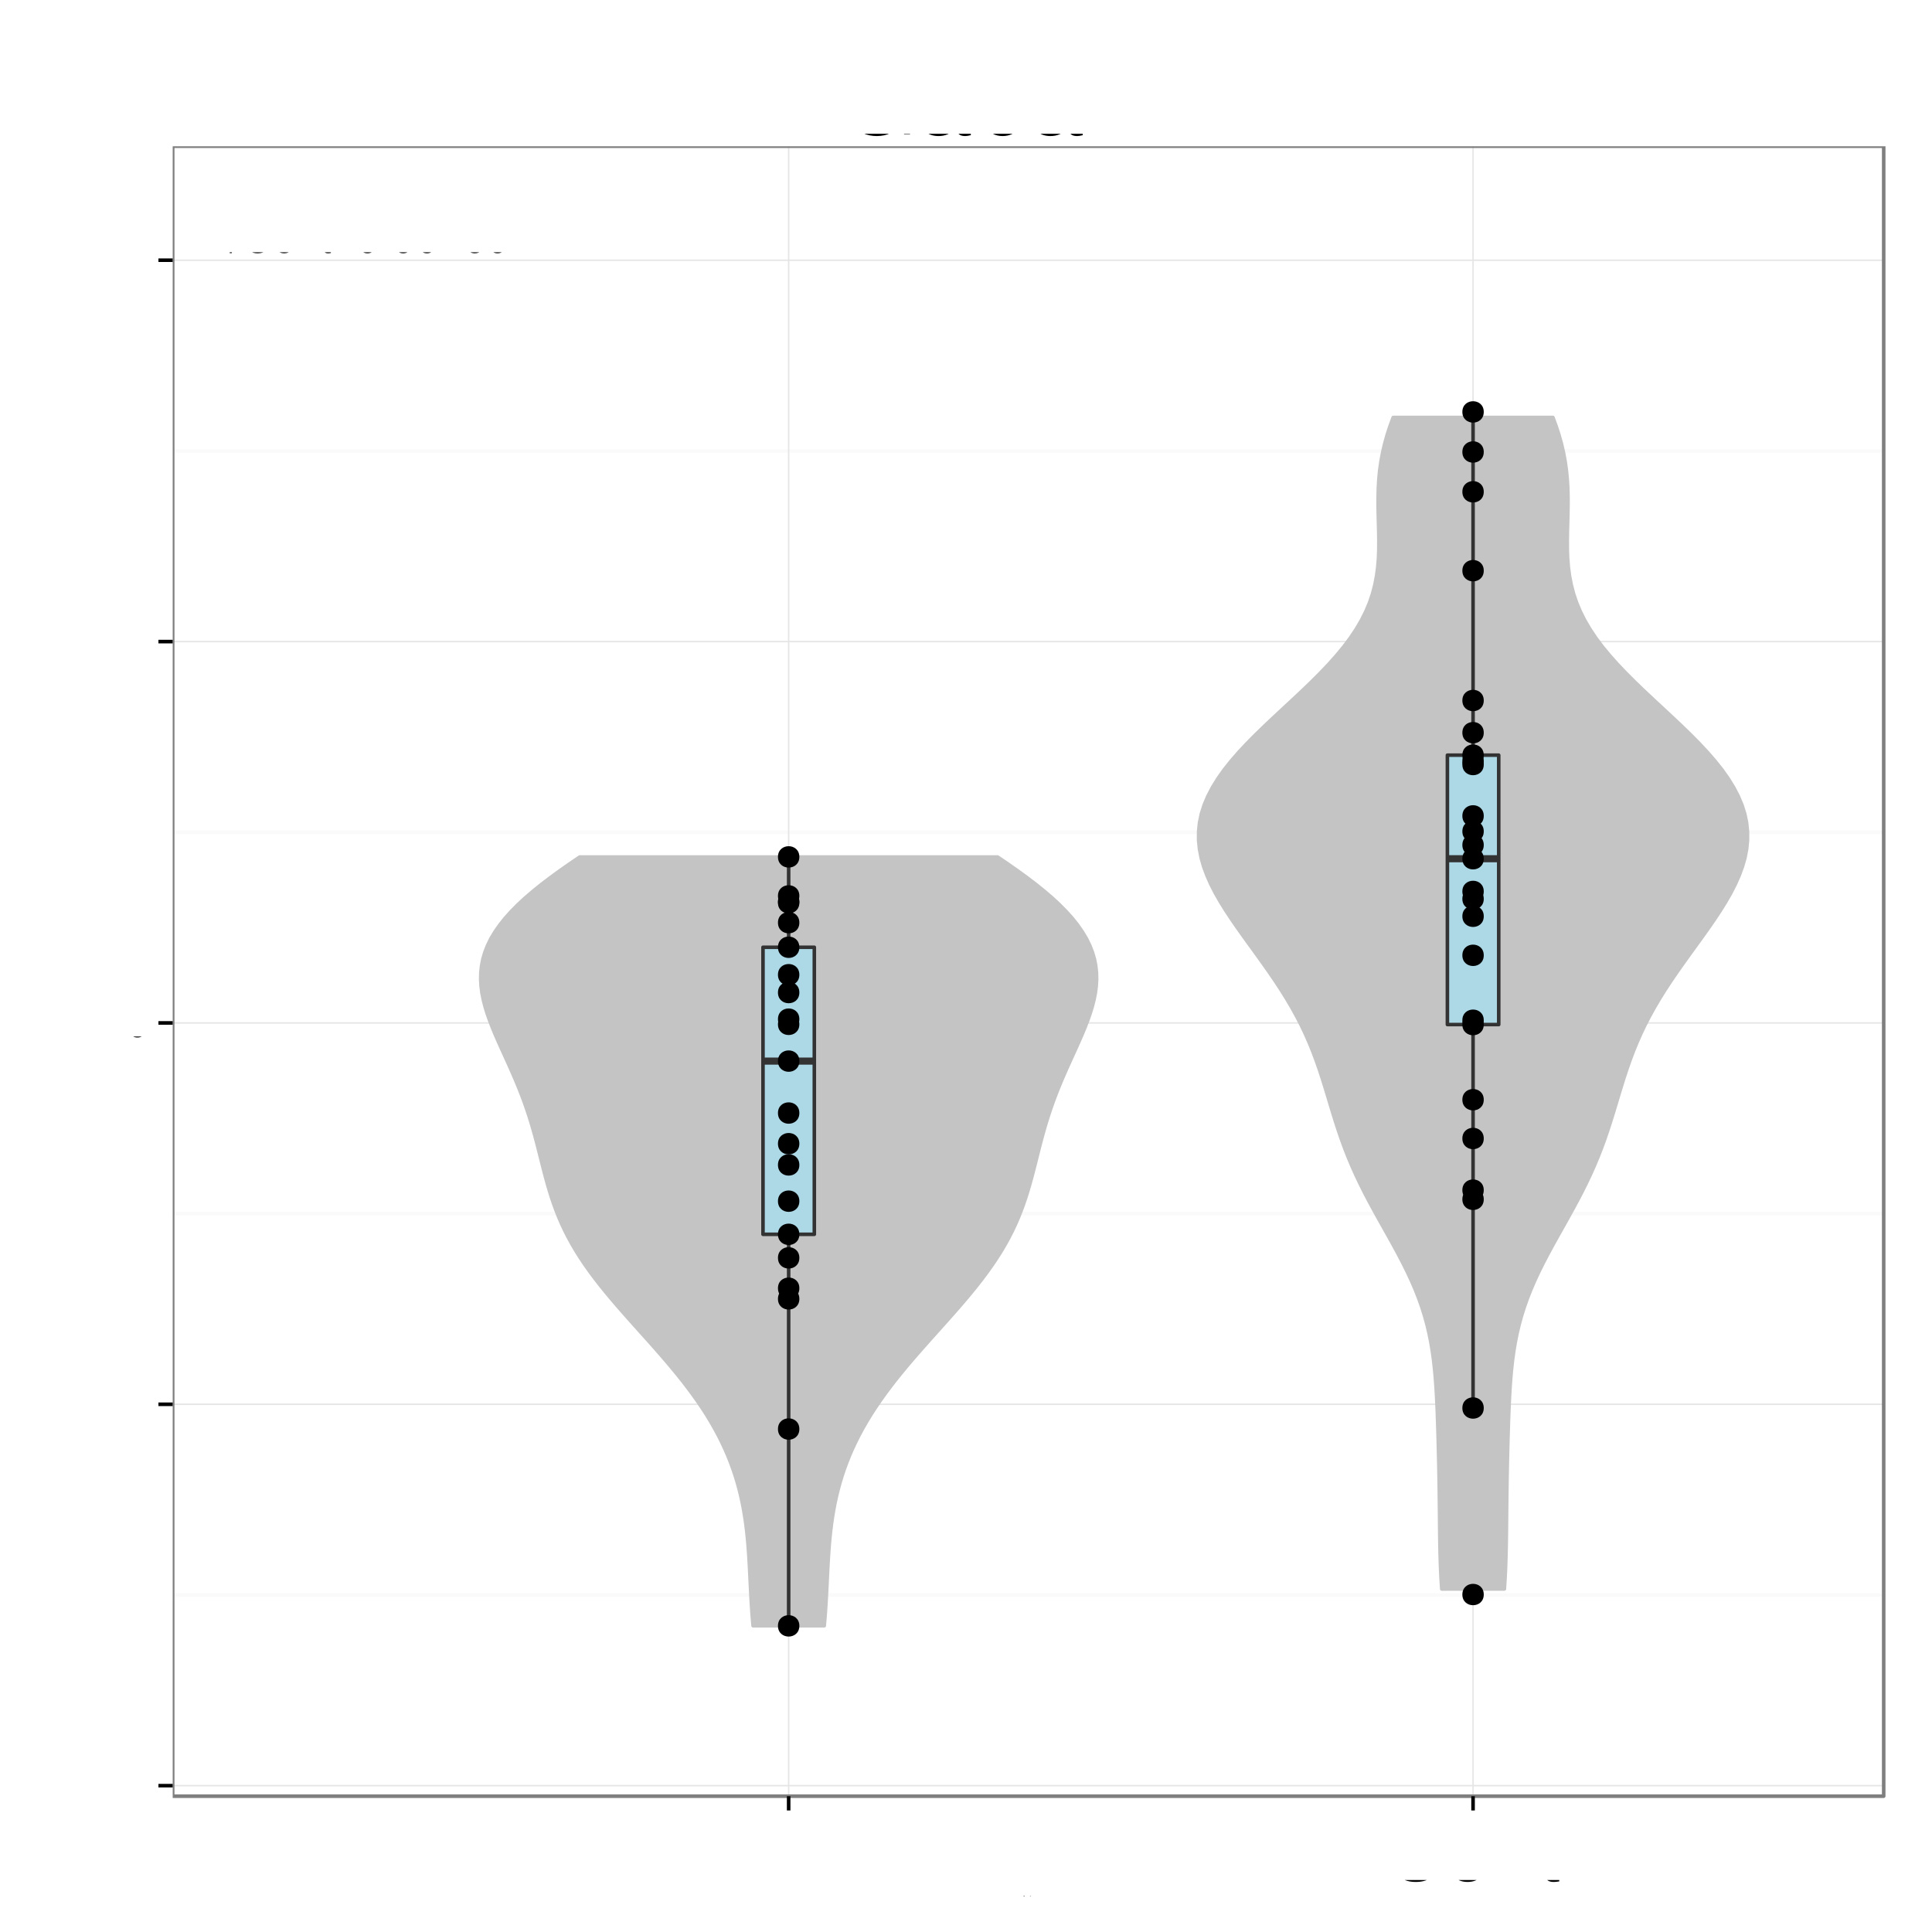 <?xml version="1.0" encoding="UTF-8"?>
<svg xmlns="http://www.w3.org/2000/svg" xmlns:xlink="http://www.w3.org/1999/xlink" width="576pt" height="576pt" viewBox="0 0 576 576" version="1.1">
<rect x="0" y="0" width="576" height="576" fill="#808080" stroke="none"/>
<defs>
<g>
<symbol id="glyph0-0">
<path style="stroke: none;" d="M 1 0 L 5.203 0 C 6.078 0 6.734 -0.25 7.234 -0.781 C 7.688 -1.266 7.938 -1.922 7.938 -2.656 C 7.938 -3.781 7.438 -4.453 6.25 -4.906 C 7.094 -5.297 7.531 -6 7.531 -6.938 C 7.531 -7.609 7.281 -8.219 6.797 -8.641 C 6.312 -9.094 5.672 -9.297 4.781 -9.297 L 1 -9.297 L 1 0 Z M 1 0 M 2.188 -5.297 L 2.188 -8.25 L 4.484 -8.25 C 5.156 -8.25 5.516 -8.156 5.844 -7.922 C 6.172 -7.656 6.344 -7.281 6.344 -6.766 C 6.344 -6.266 6.172 -5.875 5.844 -5.625 C 5.516 -5.375 5.156 -5.297 4.484 -5.297 L 2.188 -5.297 Z M 2.188 -5.297 M 2.188 -1.047 L 2.188 -4.25 L 5.094 -4.25 C 5.656 -4.25 6.047 -4.109 6.328 -3.797 C 6.609 -3.5 6.75 -3.094 6.75 -2.641 C 6.75 -2.188 6.609 -1.781 6.328 -1.484 C 6.047 -1.188 5.656 -1.047 5.094 -1.047 L 2.188 -1.047 Z M 2.188 -1.047 "/>
</symbol>
<symbol id="glyph0-1">
<path style="stroke: none;" d="M 2.344 -3.938 L 5.266 -3.938 C 6 -3.938 6.562 -4.156 7.062 -4.609 C 7.625 -5.109 7.859 -5.719 7.859 -6.562 C 7.859 -8.312 6.828 -9.297 5 -9.297 L 1.156 -9.297 L 1.156 0 L 2.344 0 L 2.344 -3.938 Z M 2.344 -3.938 M 2.344 -4.984 L 2.344 -8.25 L 4.812 -8.25 C 5.953 -8.25 6.625 -7.641 6.625 -6.625 C 6.625 -5.594 5.953 -4.984 4.812 -4.984 L 2.344 -4.984 Z M 2.344 -4.984 "/>
</symbol>
<symbol id="glyph0-2">
<path style="stroke: none;" d="M 2.922 -9.297 L -0.109 0.25 L 0.594 0.25 L 3.625 -9.297 L 2.922 -9.297 Z M 2.922 -9.297 "/>
</symbol>
<symbol id="glyph0-3">
<path style="stroke: none;" d="M 8.438 -6.406 C 8.078 -8.453 6.891 -9.453 4.859 -9.453 C 3.609 -9.453 2.594 -9.047 1.906 -8.281 C 1.078 -7.375 0.609 -6.047 0.609 -4.531 C 0.609 -3.016 1.078 -1.703 1.969 -0.797 C 2.672 -0.047 3.594 0.297 4.812 0.297 C 7.078 0.297 8.344 -0.938 8.625 -3.391 L 7.406 -3.391 C 7.312 -2.75 7.172 -2.328 6.984 -1.953 C 6.609 -1.188 5.812 -0.75 4.812 -0.75 C 2.969 -0.75 1.797 -2.234 1.797 -4.547 C 1.797 -6.938 2.922 -8.406 4.719 -8.406 C 5.469 -8.406 6.172 -8.172 6.547 -7.812 C 6.891 -7.5 7.094 -7.109 7.234 -6.406 L 8.438 -6.406 Z M 8.438 -6.406 "/>
</symbol>
<symbol id="glyph0-4">
<path style="stroke: none;" d="M 3.469 -6.875 C 1.594 -6.875 0.453 -5.531 0.453 -3.297 C 0.453 -1.047 1.578 0.297 3.484 0.297 C 5.359 0.297 6.5 -1.047 6.5 -3.234 C 6.5 -5.547 5.391 -6.875 3.469 -6.875 Z M 3.469 -6.875 M 3.484 -5.891 C 4.672 -5.891 5.391 -4.906 5.391 -3.25 C 5.391 -1.688 4.656 -0.688 3.484 -0.688 C 2.297 -0.688 1.562 -1.672 1.562 -3.297 C 1.562 -4.891 2.297 -5.891 3.484 -5.891 Z M 3.484 -5.891 "/>
</symbol>
<symbol id="glyph0-5">
<path style="stroke: none;" d="M 0.891 -6.688 L 0.891 0 L 1.969 0 L 1.969 -3.688 C 1.969 -5.047 2.672 -5.938 3.781 -5.938 C 4.609 -5.938 5.156 -5.438 5.156 -4.625 L 5.156 0 L 6.203 0 L 6.203 -5.047 C 6.203 -6.156 5.375 -6.875 4.094 -6.875 C 3.094 -6.875 2.453 -6.484 1.875 -5.562 L 1.875 -6.688 L 0.891 -6.688 Z M 0.891 -6.688 "/>
</symbol>
<symbol id="glyph0-6">
<path style="stroke: none;" d="M 3.234 -6.688 L 2.141 -6.688 L 2.141 -8.516 L 1.078 -8.516 L 1.078 -6.688 L 0.172 -6.688 L 0.172 -5.812 L 1.078 -5.812 L 1.078 -0.766 C 1.078 -0.094 1.547 0.297 2.375 0.297 C 2.625 0.297 2.875 0.266 3.234 0.203 L 3.234 -0.688 C 3.094 -0.656 2.938 -0.641 2.734 -0.641 C 2.266 -0.641 2.141 -0.766 2.141 -1.234 L 2.141 -5.812 L 3.234 -5.812 L 3.234 -6.688 Z M 3.234 -6.688 "/>
</symbol>
<symbol id="glyph0-7">
<path style="stroke: none;" d="M 2.734 -1.328 L 1.406 -1.328 L 1.406 0 L 2.734 0 L 2.734 -1.328 Z M 2.734 -1.328 M 2.734 -6.688 L 1.406 -6.688 L 1.406 -5.359 L 2.734 -5.359 L 2.734 -6.688 Z M 2.734 -6.688 "/>
</symbol>
<symbol id="glyph0-8">
<path style="stroke: none;" d=""/>
</symbol>
<symbol id="glyph0-9">
<path style="stroke: none;" d="M 3.5 -9.047 C 2.672 -9.047 1.906 -8.672 1.422 -8.047 C 0.844 -7.25 0.547 -6.047 0.547 -4.375 C 0.547 -1.328 1.562 0.297 3.5 0.297 C 5.422 0.297 6.469 -1.328 6.469 -4.297 C 6.469 -6.062 6.188 -7.234 5.578 -8.047 C 5.109 -8.688 4.359 -9.047 3.5 -9.047 Z M 3.5 -9.047 M 3.5 -8.047 C 4.719 -8.047 5.312 -6.828 5.312 -4.406 C 5.312 -1.844 4.734 -0.641 3.484 -0.641 C 2.297 -0.641 1.703 -1.891 1.703 -4.359 C 1.703 -6.828 2.297 -8.047 3.5 -8.047 Z M 3.5 -8.047 "/>
</symbol>
<symbol id="glyph0-10">
<path style="stroke: none;" d="M 2.438 -1.328 L 1.109 -1.328 L 1.109 0 L 2.438 0 L 2.438 -1.328 Z M 2.438 -1.328 "/>
</symbol>
<symbol id="glyph0-11">
<path style="stroke: none;" d="M 3.297 -6.438 L 3.297 0 L 4.422 0 L 4.422 -9.047 L 3.688 -9.047 C 3.297 -7.656 3.031 -7.453 1.297 -7.234 L 1.297 -6.438 L 3.297 -6.438 Z M 3.297 -6.438 "/>
</symbol>
<symbol id="glyph0-12">
<path style="stroke: none;" d="M 6.344 -6.688 C 6.125 -8.156 5.156 -9.047 3.781 -9.047 C 2.797 -9.047 1.906 -8.562 1.359 -7.75 C 0.797 -6.875 0.547 -5.766 0.547 -4.125 C 0.547 -2.594 0.781 -1.625 1.312 -0.828 C 1.797 -0.109 2.594 0.297 3.578 0.297 C 5.297 0.297 6.547 -0.984 6.547 -2.75 C 6.547 -4.438 5.391 -5.625 3.781 -5.625 C 2.875 -5.625 2.188 -5.281 1.703 -4.609 C 1.703 -6.828 2.422 -8.047 3.703 -8.047 C 4.5 -8.047 5.047 -7.547 5.234 -6.688 L 6.344 -6.688 Z M 6.344 -6.688 M 3.641 -4.625 C 4.719 -4.625 5.391 -3.875 5.391 -2.672 C 5.391 -1.531 4.625 -0.703 3.594 -0.703 C 2.547 -0.703 1.766 -1.562 1.766 -2.734 C 1.766 -3.844 2.531 -4.625 3.641 -4.625 Z M 3.641 -4.625 "/>
</symbol>
<symbol id="glyph0-13">
<path style="stroke: none;" d="M 0.672 -2.062 C 0.891 -0.594 1.859 0.297 3.234 0.297 C 4.234 0.297 5.141 -0.188 5.656 -1 C 6.234 -1.875 6.484 -2.984 6.484 -4.625 C 6.484 -6.141 6.266 -7.109 5.719 -7.922 C 5.234 -8.641 4.438 -9.047 3.438 -9.047 C 1.719 -9.047 0.484 -7.766 0.484 -6 C 0.484 -4.312 1.625 -3.125 3.266 -3.125 C 4.125 -3.125 4.75 -3.438 5.328 -4.125 C 5.312 -1.922 4.609 -0.703 3.312 -0.703 C 2.531 -0.703 1.969 -1.203 1.797 -2.062 L 0.672 -2.062 Z M 0.672 -2.062 M 3.438 -8.062 C 4.469 -8.062 5.266 -7.188 5.266 -6.016 C 5.266 -4.906 4.484 -4.125 3.391 -4.125 C 2.312 -4.125 1.625 -4.875 1.625 -6.078 C 1.625 -7.234 2.391 -8.062 3.438 -8.062 Z M 3.438 -8.062 "/>
</symbol>
<symbol id="glyph5-0">
<path style="stroke: none;" d="M 21.266 -11.547 L 12.156 -11.547 L 12.156 -9.094 L 18.812 -9.094 L 18.812 -8.484 C 18.812 -4.594 15.938 -1.766 11.938 -1.766 C 9.719 -1.766 7.703 -2.578 6.422 -3.984 C 4.984 -5.547 4.109 -8.156 4.109 -10.859 C 4.109 -16.234 7.172 -19.766 11.797 -19.766 C 15.125 -19.766 17.516 -18.062 18.125 -15.234 L 20.969 -15.234 C 20.188 -19.688 16.828 -22.234 11.812 -22.234 C 9.156 -22.234 6.984 -21.547 5.281 -20.125 C 2.766 -18.031 1.312 -14.641 1.312 -10.703 C 1.312 -3.984 5.438 0.688 11.344 0.688 C 14.312 0.688 16.688 -0.422 18.812 -2.797 L 19.5 0.125 L 21.266 0.125 L 21.266 -11.547 Z M 21.266 -11.547 "/>
</symbol>
<symbol id="glyph5-1">
<path style="stroke: none;" d="M 16.047 -1.469 C 15.781 -1.406 15.656 -1.406 15.516 -1.406 C 14.641 -1.406 14.156 -1.859 14.156 -2.641 L 14.156 -11.875 C 14.156 -14.672 12.125 -16.172 8.25 -16.172 C 5.969 -16.172 4.078 -15.516 3.031 -14.344 C 2.312 -13.531 2.016 -12.625 1.953 -11.062 L 4.469 -11.062 C 4.688 -12.984 5.812 -13.859 8.156 -13.859 C 10.406 -13.859 11.672 -13.016 11.672 -11.516 L 11.672 -10.859 C 11.672 -9.812 11.047 -9.359 9.062 -9.125 C 5.516 -8.672 4.984 -8.547 4.016 -8.156 C 2.188 -7.406 1.266 -6 1.266 -3.953 C 1.266 -1.109 3.234 0.688 6.422 0.688 C 8.406 0.688 9.984 0 11.766 -1.625 C 11.938 -0.031 12.719 0.688 14.344 0.688 C 14.844 0.688 15.234 0.625 16.047 0.422 L 16.047 -1.469 Z M 16.047 -1.469 M 11.672 -4.953 C 11.672 -4.109 11.438 -3.594 10.688 -2.906 C 9.656 -1.984 8.438 -1.5 6.953 -1.5 C 5.016 -1.5 3.875 -2.438 3.875 -4.016 C 3.875 -5.672 4.984 -6.516 7.656 -6.906 C 10.297 -7.266 10.828 -7.375 11.672 -7.766 L 11.672 -4.953 Z M 11.672 -4.953 "/>
</symbol>
<symbol id="glyph5-2">
<path style="stroke: none;" d="M 1.625 -21.875 L 1.625 0 L 3.875 0 L 3.875 -2.016 C 5.062 -0.188 6.656 0.688 8.844 0.688 C 12.984 0.688 15.688 -2.703 15.688 -7.922 C 15.688 -13.016 13.109 -16.172 8.969 -16.172 C 6.812 -16.172 5.281 -15.359 4.109 -13.594 L 4.109 -21.875 L 1.625 -21.875 Z M 1.625 -21.875 M 8.484 -13.828 C 11.281 -13.828 13.078 -11.406 13.078 -7.656 C 13.078 -4.078 11.219 -1.656 8.484 -1.656 C 5.844 -1.656 4.109 -4.047 4.109 -7.734 C 4.109 -11.438 5.844 -13.828 8.484 -13.828 Z M 8.484 -13.828 "/>
</symbol>
<symbol id="glyph5-3">
<path style="stroke: none;" d="M 5.516 -9.266 L 12.391 -9.266 C 14.094 -9.266 15.453 -9.781 16.625 -10.828 C 17.938 -12.031 18.516 -13.438 18.516 -15.453 C 18.516 -19.562 16.078 -21.875 11.766 -21.875 L 2.734 -21.875 L 2.734 0 L 5.516 0 L 5.516 -9.266 Z M 5.516 -9.266 M 5.516 -11.734 L 5.516 -19.406 L 11.344 -19.406 C 14.016 -19.406 15.594 -17.969 15.594 -15.562 C 15.594 -13.172 14.016 -11.734 11.344 -11.734 L 5.516 -11.734 Z M 5.516 -11.734 "/>
</symbol>
<symbol id="glyph5-4">
<path style="stroke: none;" d="M 11.766 0 L 19.344 -21.875 L 16.375 -21.875 L 10.312 -3.359 L 3.906 -21.875 L 0.906 -21.875 L 8.766 0 L 11.766 0 Z M 11.766 0 "/>
</symbol>
<symbol id="glyph3-0">
<path style="stroke: none;" d="M 0.406 -0.531 L 0.406 -0.453 C 0.375 -0.516 0.312 -0.531 0.25 -0.531 C 0.125 -0.531 0.031 -0.422 0.031 -0.25 C 0.031 -0.172 0.047 -0.094 0.094 -0.047 C 0.141 0 0.188 0.016 0.25 0.016 C 0.312 0.016 0.359 0 0.406 -0.078 L 0.406 -0.047 C 0.406 0.031 0.391 0.062 0.375 0.094 C 0.359 0.125 0.312 0.141 0.266 0.141 C 0.219 0.141 0.188 0.141 0.156 0.125 C 0.141 0.109 0.141 0.094 0.125 0.062 L 0.047 0.062 C 0.062 0.156 0.125 0.219 0.25 0.219 C 0.328 0.219 0.406 0.188 0.438 0.156 C 0.469 0.109 0.484 0.031 0.484 -0.094 L 0.484 -0.531 L 0.406 -0.531 Z M 0.406 -0.531 M 0.266 -0.469 C 0.344 -0.469 0.406 -0.391 0.406 -0.25 C 0.406 -0.125 0.344 -0.047 0.266 -0.047 C 0.172 -0.047 0.109 -0.125 0.109 -0.266 C 0.109 -0.391 0.172 -0.469 0.266 -0.469 Z M 0.266 -0.469 "/>
</symbol>
<symbol id="glyph3-1">
<path style="stroke: none;" d="M 0.062 -0.531 L 0.062 0 L 0.156 0 L 0.156 -0.266 C 0.156 -0.344 0.172 -0.391 0.219 -0.422 C 0.234 -0.438 0.266 -0.453 0.328 -0.453 L 0.328 -0.531 C 0.312 -0.531 0.297 -0.531 0.281 -0.531 C 0.234 -0.531 0.188 -0.5 0.141 -0.422 L 0.141 -0.531 L 0.062 -0.531 Z M 0.062 -0.531 "/>
</symbol>
<symbol id="glyph3-2">
<path style="stroke: none;" d="M 0.266 -0.531 C 0.125 -0.531 0.031 -0.438 0.031 -0.266 C 0.031 -0.078 0.125 0.016 0.266 0.016 C 0.422 0.016 0.516 -0.078 0.516 -0.25 C 0.516 -0.438 0.422 -0.531 0.266 -0.531 Z M 0.266 -0.531 M 0.266 -0.469 C 0.359 -0.469 0.422 -0.391 0.422 -0.25 C 0.422 -0.125 0.359 -0.047 0.266 -0.047 C 0.188 -0.047 0.125 -0.125 0.125 -0.266 C 0.125 -0.391 0.188 -0.469 0.266 -0.469 Z M 0.266 -0.469 "/>
</symbol>
<symbol id="glyph3-3">
<path style="stroke: none;" d="M 0.484 0 L 0.484 -0.531 L 0.406 -0.531 L 0.406 -0.234 C 0.406 -0.125 0.344 -0.047 0.25 -0.047 C 0.188 -0.047 0.141 -0.094 0.141 -0.156 L 0.141 -0.531 L 0.062 -0.531 L 0.062 -0.125 C 0.062 -0.031 0.125 0.016 0.234 0.016 C 0.312 0.016 0.359 0 0.406 -0.078 L 0.406 0 L 0.484 0 Z M 0.484 0 "/>
</symbol>
<symbol id="glyph3-4">
<path style="stroke: none;" d="M 0.047 0.219 L 0.141 0.219 L 0.141 -0.062 C 0.188 0 0.234 0.016 0.297 0.016 C 0.438 0.016 0.516 -0.094 0.516 -0.25 C 0.516 -0.422 0.438 -0.531 0.297 -0.531 C 0.234 -0.531 0.172 -0.5 0.125 -0.438 L 0.125 -0.531 L 0.047 -0.531 L 0.047 0.219 Z M 0.047 0.219 M 0.281 -0.469 C 0.375 -0.469 0.438 -0.375 0.438 -0.25 C 0.438 -0.141 0.375 -0.062 0.281 -0.062 C 0.203 -0.062 0.141 -0.141 0.141 -0.266 C 0.141 -0.375 0.203 -0.469 0.281 -0.469 Z M 0.281 -0.469 "/>
</symbol>
<symbol id="glyph1-0">
<path style="stroke: none;" d="M 3.688 -4.062 L 0.594 -4.062 L 0.594 -3.125 L 3.688 -3.125 L 3.688 -4.062 Z M 3.688 -4.062 "/>
</symbol>
<symbol id="glyph1-1">
<path style="stroke: none;" d="M 4.25 -2.203 L 4.25 0 L 5.391 0 L 5.391 -2.203 L 6.766 -2.203 L 6.766 -3.234 L 5.391 -3.234 L 5.391 -9.219 L 4.547 -9.219 L 0.359 -3.422 L 0.359 -2.203 L 4.25 -2.203 Z M 4.25 -2.203 M 4.25 -3.234 L 1.359 -3.234 L 4.25 -7.266 L 4.25 -3.234 Z M 4.25 -3.234 "/>
</symbol>
<symbol id="glyph1-2">
<path style="stroke: none;" d="M 6.578 -1.125 L 1.734 -1.125 C 1.844 -1.891 2.266 -2.359 3.391 -3.031 L 4.688 -3.734 C 5.984 -4.438 6.641 -5.375 6.641 -6.516 C 6.641 -7.281 6.328 -8 5.781 -8.484 C 5.234 -8.984 4.562 -9.219 3.688 -9.219 C 2.516 -9.219 1.656 -8.797 1.141 -8.016 C 0.812 -7.531 0.672 -6.953 0.656 -6.016 L 1.797 -6.016 C 1.828 -6.641 1.906 -7.016 2.062 -7.312 C 2.359 -7.875 2.969 -8.219 3.656 -8.219 C 4.688 -8.219 5.469 -7.469 5.469 -6.484 C 5.469 -5.766 5.047 -5.141 4.219 -4.672 L 3.031 -3.984 C 1.109 -2.906 0.547 -2.031 0.438 0 L 6.578 0 L 6.578 -1.125 Z M 6.578 -1.125 "/>
</symbol>
<symbol id="glyph1-3">
<path style="stroke: none;" d="M 3.578 -9.219 C 2.719 -9.219 1.938 -8.844 1.453 -8.203 C 0.859 -7.391 0.562 -6.156 0.562 -4.453 C 0.562 -1.359 1.594 0.297 3.578 0.297 C 5.531 0.297 6.594 -1.359 6.594 -4.375 C 6.594 -6.172 6.312 -7.375 5.688 -8.203 C 5.219 -8.859 4.453 -9.219 3.578 -9.219 Z M 3.578 -9.219 M 3.578 -8.203 C 4.812 -8.203 5.422 -6.953 5.422 -4.484 C 5.422 -1.875 4.828 -0.656 3.547 -0.656 C 2.344 -0.656 1.734 -1.922 1.734 -4.453 C 1.734 -6.969 2.344 -8.203 3.578 -8.203 Z M 3.578 -8.203 "/>
</symbol>
<symbol id="glyph2-0">
<path style="stroke: none;" d="M 1.969 0 L 10.203 0 C 11.922 0 13.203 -0.469 14.172 -1.531 C 15.078 -2.469 15.578 -3.781 15.578 -5.203 C 15.578 -7.406 14.578 -8.719 12.25 -9.625 C 13.906 -10.406 14.781 -11.75 14.781 -13.594 C 14.781 -14.922 14.281 -16.094 13.328 -16.953 C 12.375 -17.828 11.125 -18.219 9.375 -18.219 L 1.969 -18.219 L 1.969 0 Z M 1.969 0 M 4.297 -10.375 L 4.297 -16.172 L 8.797 -16.172 C 10.094 -16.172 10.828 -16 11.453 -15.531 C 12.094 -15.031 12.453 -14.281 12.453 -13.281 C 12.453 -12.297 12.094 -11.531 11.453 -11.031 C 10.828 -10.547 10.094 -10.375 8.797 -10.375 L 4.297 -10.375 Z M 4.297 -10.375 M 4.297 -2.047 L 4.297 -8.328 L 9.969 -8.328 C 11.094 -8.328 11.844 -8.047 12.406 -7.453 C 12.953 -6.875 13.25 -6.078 13.25 -5.172 C 13.25 -4.297 12.953 -3.5 12.406 -2.922 C 11.844 -2.328 11.094 -2.047 9.969 -2.047 L 4.297 -2.047 Z M 4.297 -2.047 "/>
</symbol>
<symbol id="glyph2-1">
<path style="stroke: none;" d="M 4.594 -7.719 L 10.328 -7.719 C 11.75 -7.719 12.875 -8.156 13.844 -9.031 C 14.953 -10.031 15.422 -11.203 15.422 -12.875 C 15.422 -16.297 13.406 -18.219 9.797 -18.219 L 2.281 -18.219 L 2.281 0 L 4.594 0 L 4.594 -7.719 Z M 4.594 -7.719 M 4.594 -9.781 L 4.594 -16.172 L 9.453 -16.172 C 11.672 -16.172 13 -14.969 13 -12.969 C 13 -10.969 11.672 -9.781 9.453 -9.781 L 4.594 -9.781 Z M 4.594 -9.781 "/>
</symbol>
<symbol id="glyph2-2">
<path style="stroke: none;" d="M 16.547 -12.578 C 15.828 -16.578 13.531 -18.531 9.531 -18.531 C 7.078 -18.531 5.094 -17.75 3.75 -16.25 C 2.094 -14.453 1.203 -11.844 1.203 -8.906 C 1.203 -5.906 2.125 -3.328 3.844 -1.547 C 5.25 -0.094 7.047 0.578 9.422 0.578 C 13.875 0.578 16.375 -1.828 16.922 -6.656 L 14.531 -6.656 C 14.328 -5.406 14.078 -4.547 13.703 -3.828 C 12.953 -2.328 11.406 -1.469 9.453 -1.469 C 5.828 -1.469 3.531 -4.375 3.531 -8.922 C 3.531 -13.594 5.719 -16.469 9.25 -16.469 C 10.719 -16.469 12.094 -16.031 12.844 -15.328 C 13.531 -14.703 13.906 -13.922 14.172 -12.578 L 16.547 -12.578 Z M 16.547 -12.578 "/>
</symbol>
<symbol id="glyph2-3">
<path style="stroke: none;" d="M 6.797 -13.469 C 3.125 -13.469 0.906 -10.844 0.906 -6.453 C 0.906 -2.047 3.094 0.578 6.828 0.578 C 10.5 0.578 12.75 -2.047 12.75 -6.344 C 12.75 -10.875 10.578 -13.469 6.797 -13.469 Z M 6.797 -13.469 M 6.828 -11.547 C 9.172 -11.547 10.578 -9.625 10.578 -6.375 C 10.578 -3.297 9.125 -1.344 6.828 -1.344 C 4.5 -1.344 3.078 -3.281 3.078 -6.453 C 3.078 -9.594 4.5 -11.547 6.828 -11.547 Z M 6.828 -11.547 "/>
</symbol>
<symbol id="glyph2-4">
<path style="stroke: none;" d="M 1.75 -13.094 L 1.75 0 L 3.844 0 L 3.844 -7.219 C 3.844 -9.906 5.25 -11.656 7.406 -11.656 C 9.047 -11.656 10.094 -10.656 10.094 -9.078 L 10.094 0 L 12.172 0 L 12.172 -9.906 C 12.172 -12.078 10.547 -13.469 8.031 -13.469 C 6.078 -13.469 4.828 -12.719 3.672 -10.906 L 3.672 -13.094 L 1.75 -13.094 Z M 1.75 -13.094 "/>
</symbol>
<symbol id="glyph2-5">
<path style="stroke: none;" d="M 6.344 -13.094 L 4.203 -13.094 L 4.203 -16.703 L 2.125 -16.703 L 2.125 -13.094 L 0.344 -13.094 L 0.344 -11.406 L 2.125 -11.406 L 2.125 -1.5 C 2.125 -0.172 3.031 0.578 4.656 0.578 C 5.156 0.578 5.656 0.531 6.344 0.406 L 6.344 -1.344 C 6.078 -1.281 5.75 -1.25 5.344 -1.25 C 4.453 -1.25 4.203 -1.5 4.203 -2.422 L 4.203 -11.406 L 6.344 -11.406 L 6.344 -13.094 Z M 6.344 -13.094 "/>
</symbol>
<symbol id="glyph4-0">
<path style="stroke: none;" d="M -7.844 -4.656 L -7.844 -10.656 C -7.844 -12.719 -6.844 -13.656 -4.594 -13.656 L -2.969 -13.625 C -1.844 -13.625 -0.75 -13.828 0 -14.156 L 0 -16.969 L -0.578 -16.969 C -1.172 -16.094 -1.828 -15.922 -4.25 -15.875 C -7.25 -15.844 -8.156 -15.375 -9 -13.406 C -10 -15.453 -11.281 -16.281 -13.344 -16.281 C -16.5 -16.281 -18.219 -14.297 -18.219 -10.719 L -18.219 -2.328 L 0 -2.328 L 0 -4.656 L -7.844 -4.656 Z M -7.844 -4.656 M -9.906 -4.656 L -16.172 -4.656 L -16.172 -10.281 C -16.172 -11.578 -15.969 -12.328 -15.469 -12.906 C -14.953 -13.531 -14.125 -13.844 -13.031 -13.844 C -10.875 -13.844 -9.906 -12.75 -9.906 -10.281 L -9.906 -4.656 Z M -9.906 -4.656 "/>
</symbol>
<symbol id="glyph4-1">
<path style="stroke: none;" d="M -5.844 -12.828 C -7.844 -12.828 -9.047 -12.672 -10.031 -12.297 C -12.172 -11.453 -13.469 -9.453 -13.469 -7 C -13.469 -3.344 -10.672 -1 -6.375 -1 C -2.078 -1 0.578 -3.281 0.578 -6.953 C 0.578 -9.953 -1.125 -12.031 -3.969 -12.547 L -3.969 -10.453 C -2.25 -9.875 -1.344 -8.703 -1.344 -7.031 C -1.344 -5.703 -1.953 -4.578 -3.047 -3.875 C -3.797 -3.375 -4.547 -3.203 -5.844 -3.172 L -5.844 -12.828 Z M -5.844 -12.828 M -7.547 -3.219 C -9.969 -3.406 -11.547 -4.875 -11.547 -6.969 C -11.547 -9.031 -9.844 -10.594 -7.703 -10.594 C -7.656 -10.594 -7.594 -10.594 -7.547 -10.578 L -7.547 -3.219 Z M -7.547 -3.219 "/>
</symbol>
<symbol id="glyph4-2">
<path style="stroke: none;" d="M -18.219 -3.797 L -18.219 -1.703 L 0 -1.703 L 0 -3.797 L -18.219 -3.797 Z M -18.219 -3.797 "/>
</symbol>
<symbol id="glyph4-3">
<path style="stroke: none;" d="M -1.219 -13.375 C -1.172 -13.156 -1.172 -13.047 -1.172 -12.922 C -1.172 -12.203 -1.547 -11.797 -2.203 -11.797 L -9.906 -11.797 C -12.219 -11.797 -13.469 -10.094 -13.469 -6.875 C -13.469 -4.969 -12.922 -3.406 -11.953 -2.531 C -11.281 -1.922 -10.531 -1.672 -9.219 -1.625 L -9.219 -3.719 C -10.828 -3.906 -11.547 -4.844 -11.547 -6.797 C -11.547 -8.672 -10.844 -9.719 -9.594 -9.719 L -9.047 -9.719 C -8.172 -9.719 -7.797 -9.203 -7.594 -7.547 C -7.219 -4.594 -7.125 -4.156 -6.797 -3.344 C -6.172 -1.828 -5 -1.047 -3.297 -1.047 C -0.922 -1.047 0.578 -2.703 0.578 -5.344 C 0.578 -7 0 -8.328 -1.344 -9.797 C -0.031 -9.953 0.578 -10.594 0.578 -11.953 C 0.578 -12.375 0.531 -12.703 0.344 -13.375 L -1.219 -13.375 Z M -1.219 -13.375 M -4.125 -9.719 C -3.422 -9.719 -3 -9.531 -2.422 -8.906 C -1.656 -8.047 -1.25 -7.031 -1.25 -5.797 C -1.25 -4.172 -2.031 -3.219 -3.344 -3.219 C -4.719 -3.219 -5.422 -4.156 -5.75 -6.375 C -6.047 -8.578 -6.156 -9.031 -6.469 -9.719 L -4.125 -9.719 Z M -4.125 -9.719 "/>
</symbol>
<symbol id="glyph4-4">
<path style="stroke: none;" d="M -13.094 -6.344 L -13.094 -4.203 L -16.703 -4.203 L -16.703 -2.125 L -13.094 -2.125 L -13.094 -0.344 L -11.406 -0.344 L -11.406 -2.125 L -1.5 -2.125 C -0.172 -2.125 0.578 -3.031 0.578 -4.656 C 0.578 -5.156 0.531 -5.656 0.406 -6.344 L -1.344 -6.344 C -1.281 -6.078 -1.25 -5.75 -1.25 -5.344 C -1.25 -4.453 -1.5 -4.203 -2.422 -4.203 L -11.406 -4.203 L -11.406 -6.344 L -13.094 -6.344 Z M -13.094 -6.344 "/>
</symbol>
<symbol id="glyph4-5">
<path style="stroke: none;" d="M -13.094 -3.75 L -13.094 -1.672 L 0 -1.672 L 0 -3.75 L -13.094 -3.75 Z M -13.094 -3.75 M -18.219 -3.75 L -18.219 -1.656 L -15.594 -1.656 L -15.594 -3.75 L -18.219 -3.75 Z M -18.219 -3.75 "/>
</symbol>
<symbol id="glyph4-6">
<path style="stroke: none;" d="M 0 -7.125 L -13.094 -12.156 L -13.094 -9.797 L -2.469 -6.094 L -13.094 -2.594 L -13.094 -0.25 L 0 -4.844 L 0 -7.125 Z M 0 -7.125 "/>
</symbol>
<symbol id="glyph4-7">
<path style="stroke: none;" d=""/>
</symbol>
<symbol id="glyph4-8">
<path style="stroke: none;" d="M -9.453 -10.953 C -12.031 -10.922 -13.469 -9.219 -13.469 -6.203 C -13.469 -3.156 -11.906 -1.172 -9.469 -1.172 C -7.422 -1.172 -6.453 -2.219 -5.703 -5.328 L -5.219 -7.281 C -4.875 -8.719 -4.344 -9.297 -3.406 -9.297 C -2.172 -9.297 -1.344 -8.078 -1.344 -6.25 C -1.344 -5.125 -1.672 -4.172 -2.219 -3.656 C -2.594 -3.328 -2.969 -3.172 -3.906 -3.047 L -3.906 -0.844 C -0.875 -0.953 0.578 -2.656 0.578 -6.078 C 0.578 -9.375 -1.047 -11.469 -3.578 -11.469 C -5.531 -11.469 -6.594 -10.375 -7.219 -7.781 L -7.703 -5.781 C -8.094 -4.078 -8.656 -3.344 -9.578 -3.344 C -10.781 -3.344 -11.547 -4.422 -11.547 -6.125 C -11.547 -7.797 -10.828 -8.703 -9.453 -8.75 L -9.453 -10.953 Z M -9.453 -10.953 "/>
</symbol>
<symbol id="glyph4-9">
<path style="stroke: none;" d="M -13.094 -1.75 L 0 -1.75 L 0 -3.844 L -8.219 -3.844 C -10.125 -3.844 -11.656 -5.219 -11.656 -6.922 C -11.656 -8.469 -10.703 -9.344 -9.031 -9.344 L 0 -9.344 L 0 -11.453 L -8.219 -11.453 C -10.125 -11.453 -11.656 -12.828 -11.656 -14.531 C -11.656 -16.047 -10.672 -16.953 -9.031 -16.953 L 0 -16.953 L 0 -19.047 L -9.828 -19.047 C -12.172 -19.047 -13.469 -17.703 -13.469 -15.25 C -13.469 -13.5 -12.953 -12.453 -11.469 -11.219 C -12.875 -10.453 -13.469 -9.406 -13.469 -7.703 C -13.469 -5.953 -12.828 -4.797 -11.25 -3.672 L -13.094 -3.672 L -13.094 -1.75 Z M -13.094 -1.75 "/>
</symbol>
<symbol id="glyph4-10">
<path style="stroke: none;" d="M -13.469 -6.797 C -13.469 -3.125 -10.844 -0.906 -6.453 -0.906 C -2.047 -0.906 0.578 -3.094 0.578 -6.828 C 0.578 -10.5 -2.047 -12.75 -6.344 -12.75 C -10.875 -12.75 -13.469 -10.578 -13.469 -6.797 Z M -13.469 -6.797 M -11.547 -6.828 C -11.547 -9.172 -9.625 -10.578 -6.375 -10.578 C -3.297 -10.578 -1.344 -9.125 -1.344 -6.828 C -1.344 -4.5 -3.281 -3.078 -6.453 -3.078 C -9.594 -3.078 -11.547 -4.5 -11.547 -6.828 Z M -11.547 -6.828 "/>
</symbol>
<symbol id="glyph4-11">
<path style="stroke: none;" d="M -13.094 -6.453 L -13.094 -4.281 L -15.156 -4.281 C -16.031 -4.281 -16.469 -4.781 -16.469 -5.719 C -16.469 -5.906 -16.469 -5.969 -16.453 -6.453 L -18.172 -6.453 C -18.281 -5.969 -18.297 -5.703 -18.297 -5.281 C -18.297 -3.344 -17.203 -2.203 -15.328 -2.203 L -13.094 -2.203 L -13.094 -0.453 L -11.406 -0.453 L -11.406 -2.203 L 0 -2.203 L 0 -4.281 L -11.406 -4.281 L -11.406 -6.453 L -13.094 -6.453 Z M -13.094 -6.453 "/>
</symbol>
<symbol id="glyph4-12">
<path style="stroke: none;" d="M -8.703 -11.781 C -9.969 -11.672 -10.797 -11.406 -11.531 -10.906 C -12.75 -10 -13.469 -8.422 -13.469 -6.594 C -13.469 -3.078 -10.672 -0.781 -6.328 -0.781 C -2.094 -0.781 0.578 -3.031 0.578 -6.578 C 0.578 -9.703 -1.297 -11.672 -4.5 -11.922 L -4.5 -9.828 C -2.406 -9.469 -1.344 -8.406 -1.344 -6.625 C -1.344 -4.328 -3.219 -2.953 -6.328 -2.953 C -9.594 -2.953 -11.547 -4.297 -11.547 -6.578 C -11.547 -8.328 -10.531 -9.422 -8.703 -9.672 L -8.703 -11.781 Z M -8.703 -11.781 "/>
</symbol>
<symbol id="glyph4-13">
<path style="stroke: none;" d="M -13.094 -9.703 L -2.906 -6.078 L -13.094 -2.719 L -13.094 -0.5 L 0.047 -4.922 L 2.125 -4.125 C 3.047 -3.797 3.406 -3.328 3.406 -2.453 C 3.406 -2.156 3.344 -1.797 3.25 -1.344 L 5.125 -1.344 C 5.344 -1.781 5.453 -2.203 5.453 -2.75 C 5.453 -3.422 5.219 -4.156 4.828 -4.703 C 4.344 -5.344 3.797 -5.719 2.75 -6.125 L -13.094 -11.953 L -13.094 -9.703 Z M -13.094 -9.703 "/>
</symbol>
<symbol id="glyph4-14">
<path style="stroke: none;" d="M 5.453 -1.344 L 5.453 -3.453 L -1.375 -3.453 C -0.031 -4.547 0.578 -5.781 0.578 -7.469 C 0.578 -10.844 -2.156 -13.078 -6.328 -13.078 C -10.719 -13.078 -13.469 -10.922 -13.469 -7.453 C -13.469 -5.672 -12.672 -4.25 -11.125 -3.281 L -13.094 -3.281 L -13.094 -1.344 L 5.453 -1.344 Z M 5.453 -1.344 M -11.531 -7.094 C -11.531 -9.406 -9.5 -10.906 -6.375 -10.906 C -3.406 -10.906 -1.375 -9.375 -1.375 -7.094 C -1.375 -4.906 -3.375 -3.453 -6.453 -3.453 C -9.531 -3.453 -11.531 -4.906 -11.531 -7.094 Z M -11.531 -7.094 "/>
</symbol>
<symbol id="glyph4-15">
<path style="stroke: none;" d="M 0 -12.047 L -13.094 -12.047 L -13.094 -9.969 L -5.672 -9.969 C -3 -9.969 -1.25 -8.578 -1.25 -6.406 C -1.25 -4.75 -2.25 -3.703 -3.828 -3.703 L -13.094 -3.703 L -13.094 -1.625 L -3 -1.625 C -0.828 -1.625 0.578 -3.25 0.578 -5.797 C 0.578 -7.719 -0.094 -8.953 -1.828 -10.172 L 0 -10.172 L 0 -12.047 Z M 0 -12.047 "/>
</symbol>
<symbol id="glyph4-16">
<path style="stroke: none;" d="M -13.094 -1.75 L 0 -1.75 L 0 -3.844 L -7.219 -3.844 C -9.906 -3.844 -11.656 -5.25 -11.656 -7.406 C -11.656 -9.047 -10.656 -10.094 -9.078 -10.094 L 0 -10.094 L 0 -12.172 L -9.906 -12.172 C -12.078 -12.172 -13.469 -10.547 -13.469 -8.031 C -13.469 -6.078 -12.719 -4.828 -10.906 -3.672 L -13.094 -3.672 L -13.094 -1.75 Z M -13.094 -1.75 "/>
</symbol>
</g>
<clipPath id="clip0">
  <rect width="576" height="576"/>
</clipPath>
<clipPath id="clip1">
  <path d="M 0 0 L 577 0 L 577 577 L 0 577 Z M 0 0 "/>
</clipPath>
<clipPath id="clip2">
  <path d="M 51.487 43.6 L 562.6 43.6 L 562.6 536.513 L 51.487 536.513 Z M 51.487 43.6 "/>
</clipPath>
<clipPath id="clip3">
  <path d="M 0 0 L 577 0 L 577 577 L 0 577 Z M 0 0 "/>
</clipPath>
<clipPath id="clip4">
  <path d="M 0 0 L 577 0 L 577 577 L 0 577 Z M 0 0 "/>
</clipPath>
<clipPath id="clip5">
  <path d="M 0 0 L 577 0 L 577 577 L 0 577 Z M 0 0 "/>
</clipPath>
<clipPath id="clip6">
  <path d="M 0 0 L 577 0 L 577 577 L 0 577 Z M 0 0 "/>
</clipPath>
<clipPath id="clip7">
  <path d="M 0 0 L 577 0 L 577 577 L 0 577 Z M 0 0 "/>
</clipPath>
<clipPath id="clip8">
  <path d="M 0 0 L 577 0 L 577 577 L 0 577 Z M 0 0 "/>
</clipPath>
<clipPath id="clip9">
  <path d="M 0 0 L 577 0 L 577 577 L 0 577 Z M 0 0 "/>
</clipPath>
</defs>
<g id="surface0" clip-path="url(#clip0)">
<rect x="0" y="0" width="576" height="576" style="fill: rgb(100%,100%,100%); opacity: 1; stroke: none;"/>
<g clip-path="url(#clip1)" clip-rule="nonzero">
<path style="stroke: none; fill-rule: nonzero; fill: rgb(100%,100%,100%); opacity: 1;" d="M 0 576 L 576 576 L 576 0 L 0 0 Z M 0 576 "/>
<path style="fill: none; stroke-width: 1.063; stroke-linecap: round; stroke-linejoin: round; stroke: rgb(100%,100%,100%); opacity: 1;stroke-miterlimit: 10;" d="M 0 576 L 576 576 L 576 0 L 0 0 Z M 0 576 " transform="matrix(1,0,0,1,0,0)"/>
</g>
<g clip-path="url(#clip2)" clip-rule="nonzero">
<path style="stroke: none; fill-rule: nonzero; fill: rgb(100%,100%,100%); opacity: 1;" d="M 51.487 535.513 L 561.6 535.513 L 561.6 43.6 L 51.487 43.6 Z M 51.487 535.513 "/>
<path style="fill: none; stroke-width: 1.063; stroke-linecap: butt; stroke-linejoin: round; stroke: rgb(98.039%,98.039%,98.039%); opacity: 1;stroke-miterlimit: 10;" d="M 51.487 475.517 L 51.487 475.517 L 561.6 475.517 " transform="matrix(1,0,0,1,0,0)"/>
<path style="fill: none; stroke-width: 1.063; stroke-linecap: butt; stroke-linejoin: round; stroke: rgb(98.039%,98.039%,98.039%); opacity: 1;stroke-miterlimit: 10;" d="M 51.487 361.821 L 51.487 361.821 L 561.6 361.821 " transform="matrix(1,0,0,1,0,0)"/>
<path style="fill: none; stroke-width: 1.063; stroke-linecap: butt; stroke-linejoin: round; stroke: rgb(98.039%,98.039%,98.039%); opacity: 1;stroke-miterlimit: 10;" d="M 51.487 248.124 L 51.487 248.124 L 561.6 248.124 " transform="matrix(1,0,0,1,0,0)"/>
<path style="fill: none; stroke-width: 1.063; stroke-linecap: butt; stroke-linejoin: round; stroke: rgb(98.039%,98.039%,98.039%); opacity: 1;stroke-miterlimit: 10;" d="M 51.487 134.428 L 51.487 134.428 L 561.6 134.428 " transform="matrix(1,0,0,1,0,0)"/>
<path style="fill: none; stroke-width: 0.425; stroke-linecap: butt; stroke-linejoin: round; stroke: rgb(89.804%,89.804%,89.804%); opacity: 1;stroke-miterlimit: 10;" d="M 51.487 532.365 L 51.487 532.365 L 561.6 532.365 " transform="matrix(1,0,0,1,0,0)"/>
<path style="fill: none; stroke-width: 0.425; stroke-linecap: butt; stroke-linejoin: round; stroke: rgb(89.804%,89.804%,89.804%); opacity: 1;stroke-miterlimit: 10;" d="M 51.487 418.669 L 51.487 418.669 L 561.6 418.669 " transform="matrix(1,0,0,1,0,0)"/>
<path style="fill: none; stroke-width: 0.425; stroke-linecap: butt; stroke-linejoin: round; stroke: rgb(89.804%,89.804%,89.804%); opacity: 1;stroke-miterlimit: 10;" d="M 51.487 304.972 L 51.487 304.972 L 561.6 304.972 " transform="matrix(1,0,0,1,0,0)"/>
<path style="fill: none; stroke-width: 0.425; stroke-linecap: butt; stroke-linejoin: round; stroke: rgb(89.804%,89.804%,89.804%); opacity: 1;stroke-miterlimit: 10;" d="M 51.487 191.276 L 51.487 191.276 L 561.6 191.276 " transform="matrix(1,0,0,1,0,0)"/>
<path style="fill: none; stroke-width: 0.425; stroke-linecap: butt; stroke-linejoin: round; stroke: rgb(89.804%,89.804%,89.804%); opacity: 1;stroke-miterlimit: 10;" d="M 51.487 77.58 L 51.487 77.58 L 561.6 77.58 " transform="matrix(1,0,0,1,0,0)"/>
<path style="fill: none; stroke-width: 0.425; stroke-linecap: butt; stroke-linejoin: round; stroke: rgb(89.804%,89.804%,89.804%); opacity: 1;stroke-miterlimit: 10;" d="M 235.127 535.513 L 235.127 535.513 L 235.127 43.6 " transform="matrix(1,0,0,1,0,0)"/>
<path style="fill: none; stroke-width: 0.425; stroke-linecap: butt; stroke-linejoin: round; stroke: rgb(89.804%,89.804%,89.804%); opacity: 1;stroke-miterlimit: 10;" d="M 439.173 535.513 L 439.173 535.513 L 439.173 43.6 " transform="matrix(1,0,0,1,0,0)"/>
<path style="stroke: none; fill-rule: nonzero; fill: rgb(76.863%,76.863%,76.863%); opacity: 1;" d="M 224.516 484.699 L 224.516 484.699 L 224.339 482.671 L 224.184 480.643 L 224.048 478.615 L 223.926 476.586 L 223.818 474.558 L 223.716 472.53 L 223.618 470.501 L 223.519 468.473 L 223.413 466.445 L 223.295 464.417 L 223.16 462.388 L 223.004 460.36 L 222.819 458.332 L 222.603 456.303 L 222.352 454.275 L 222.057 452.247 L 221.72 450.218 L 221.333 448.19 L 220.893 446.162 L 220.4 444.134 L 219.845 442.105 L 219.23 440.077 L 218.554 438.049 L 217.808 436.02 L 216.998 433.992 L 216.118 431.964 L 215.167 429.936 L 214.148 427.907 L 213.053 425.879 L 211.888 423.851 L 210.655 421.822 L 209.346 419.794 L 207.972 417.766 L 206.531 415.737 L 205.024 413.709 L 203.461 411.681 L 201.839 409.653 L 200.168 407.624 L 198.454 405.596 L 196.701 403.568 L 194.919 401.539 L 193.116 399.511 L 191.3 397.483 L 189.481 395.454 L 187.668 393.426 L 185.871 391.398 L 184.098 389.37 L 182.362 387.341 L 180.669 385.313 L 179.026 383.285 L 177.447 381.256 L 175.93 379.228 L 174.488 377.2 L 173.124 375.172 L 171.836 373.143 L 170.635 371.115 L 169.515 369.087 L 168.474 367.058 L 167.519 365.03 L 166.636 363.002 L 165.825 360.973 L 165.082 358.945 L 164.395 356.917 L 163.763 354.889 L 163.172 352.86 L 162.614 350.832 L 162.083 348.804 L 161.567 346.775 L 161.057 344.747 L 160.545 342.719 L 160.021 340.691 L 159.479 338.662 L 158.91 336.634 L 158.312 334.606 L 157.675 332.577 L 157 330.549 L 156.284 328.521 L 155.524 326.492 L 154.726 324.464 L 153.89 322.436 L 153.021 320.408 L 152.126 318.379 L 151.211 316.351 L 150.288 314.323 L 149.365 312.294 L 148.458 310.266 L 147.576 308.238 L 146.736 306.21 L 145.954 304.181 L 145.239 302.153 L 144.617 300.125 L 144.097 298.096 L 143.69 296.068 L 143.428 294.04 L 143.307 292.011 L 143.348 289.983 L 143.569 287.955 L 143.964 285.927 L 144.561 283.898 L 145.357 281.87 L 146.346 279.842 L 147.56 277.813 L 148.971 275.785 L 150.584 273.757 L 152.407 271.728 L 154.412 269.7 L 156.606 267.672 L 158.973 265.644 L 161.49 263.615 L 164.16 261.587 L 166.95 259.559 L 169.846 257.53 L 172.834 255.502 L 297.421 255.502 L 300.409 257.53 L 303.304 259.559 L 306.095 261.587 L 308.765 263.615 L 311.282 265.644 L 313.648 267.672 L 315.843 269.7 L 317.848 271.728 L 319.671 273.757 L 321.284 275.785 L 322.695 277.813 L 323.909 279.842 L 324.898 281.87 L 325.694 283.898 L 326.291 285.927 L 326.686 287.955 L 326.907 289.983 L 326.948 292.011 L 326.827 294.04 L 326.565 296.068 L 326.158 298.096 L 325.638 300.125 L 325.016 302.153 L 324.301 304.181 L 323.519 306.21 L 322.679 308.238 L 321.797 310.266 L 320.89 312.294 L 319.967 314.323 L 319.044 316.351 L 318.129 318.379 L 317.234 320.408 L 316.365 322.436 L 315.528 324.464 L 314.73 326.492 L 313.971 328.521 L 313.255 330.549 L 312.58 332.577 L 311.943 334.606 L 311.344 336.634 L 310.776 338.662 L 310.233 340.691 L 309.71 342.719 L 309.198 344.747 L 308.688 346.775 L 308.172 348.804 L 307.641 350.832 L 307.083 352.86 L 306.492 354.889 L 305.86 356.917 L 305.173 358.945 L 304.43 360.973 L 303.619 363.002 L 302.736 365.03 L 301.781 367.058 L 300.74 369.087 L 299.62 371.115 L 298.419 373.143 L 297.131 375.172 L 295.767 377.2 L 294.325 379.228 L 292.808 381.256 L 291.229 383.285 L 289.586 385.313 L 287.893 387.341 L 286.157 389.37 L 284.384 391.398 L 282.587 393.426 L 280.774 395.454 L 278.955 397.483 L 277.139 399.511 L 275.336 401.539 L 273.554 403.568 L 271.8 405.596 L 270.087 407.624 L 268.416 409.653 L 266.794 411.681 L 265.231 413.709 L 263.724 415.737 L 262.283 417.766 L 260.909 419.794 L 259.6 421.822 L 258.367 423.851 L 257.202 425.879 L 256.107 427.907 L 255.088 429.936 L 254.137 431.964 L 253.256 433.992 L 252.447 436.02 L 251.701 438.049 L 251.024 440.077 L 250.41 442.105 L 249.854 444.134 L 249.362 446.162 L 248.922 448.19 L 248.534 450.218 L 248.197 452.247 L 247.903 454.275 L 247.652 456.303 L 247.436 458.332 L 247.251 460.36 L 247.095 462.388 L 246.96 464.417 L 246.842 466.445 L 246.736 468.473 L 246.637 470.501 L 246.539 472.53 L 246.437 474.558 L 246.328 476.586 L 246.207 478.615 L 246.071 480.643 L 245.916 482.671 L 245.739 484.699 L 224.516 484.699 Z M 224.516 484.699 "/>
<path style="fill: none; stroke-width: 1.063; stroke-linecap: round; stroke-linejoin: round; stroke: rgb(76.863%,76.863%,76.863%); opacity: 1;stroke-miterlimit: 10;" d="M 224.516 484.699 L 224.516 484.699 L 224.339 482.671 L 224.184 480.643 L 224.048 478.615 L 223.926 476.586 L 223.818 474.558 L 223.716 472.53 L 223.618 470.501 L 223.519 468.473 L 223.413 466.445 L 223.295 464.417 L 223.16 462.388 L 223.004 460.36 L 222.819 458.332 L 222.603 456.303 L 222.352 454.275 L 222.057 452.247 L 221.72 450.218 L 221.333 448.19 L 220.893 446.162 L 220.4 444.134 L 219.845 442.105 L 219.23 440.077 L 218.554 438.049 L 217.808 436.02 L 216.998 433.992 L 216.118 431.964 L 215.167 429.936 L 214.148 427.907 L 213.053 425.879 L 211.888 423.851 L 210.655 421.822 L 209.346 419.794 L 207.972 417.766 L 206.531 415.737 L 205.024 413.709 L 203.461 411.681 L 201.839 409.653 L 200.168 407.624 L 198.454 405.596 L 196.701 403.568 L 194.919 401.539 L 193.116 399.511 L 191.3 397.483 L 189.481 395.454 L 187.668 393.426 L 185.871 391.398 L 184.098 389.37 L 182.362 387.341 L 180.669 385.313 L 179.026 383.285 L 177.447 381.256 L 175.93 379.228 L 174.488 377.2 L 173.124 375.172 L 171.836 373.143 L 170.635 371.115 L 169.515 369.087 L 168.474 367.058 L 167.519 365.03 L 166.636 363.002 L 165.825 360.973 L 165.082 358.945 L 164.395 356.917 L 163.763 354.889 L 163.172 352.86 L 162.614 350.832 L 162.083 348.804 L 161.567 346.775 L 161.057 344.747 L 160.545 342.719 L 160.021 340.691 L 159.479 338.662 L 158.91 336.634 L 158.312 334.606 L 157.675 332.577 L 157 330.549 L 156.284 328.521 L 155.524 326.492 L 154.726 324.464 L 153.89 322.436 L 153.021 320.408 L 152.126 318.379 L 151.211 316.351 L 150.288 314.323 L 149.365 312.294 L 148.458 310.266 L 147.576 308.238 L 146.736 306.21 L 145.954 304.181 L 145.239 302.153 L 144.617 300.125 L 144.097 298.096 L 143.69 296.068 L 143.428 294.04 L 143.307 292.011 L 143.348 289.983 L 143.569 287.955 L 143.964 285.927 L 144.561 283.898 L 145.357 281.87 L 146.346 279.842 L 147.56 277.813 L 148.971 275.785 L 150.584 273.757 L 152.407 271.728 L 154.412 269.7 L 156.606 267.672 L 158.973 265.644 L 161.49 263.615 L 164.16 261.587 L 166.95 259.559 L 169.846 257.53 L 172.834 255.502 L 297.421 255.502 L 300.409 257.53 L 303.304 259.559 L 306.095 261.587 L 308.765 263.615 L 311.282 265.644 L 313.648 267.672 L 315.843 269.7 L 317.848 271.728 L 319.671 273.757 L 321.284 275.785 L 322.695 277.813 L 323.909 279.842 L 324.898 281.87 L 325.694 283.898 L 326.291 285.927 L 326.686 287.955 L 326.907 289.983 L 326.948 292.011 L 326.827 294.04 L 326.565 296.068 L 326.158 298.096 L 325.638 300.125 L 325.016 302.153 L 324.301 304.181 L 323.519 306.21 L 322.679 308.238 L 321.797 310.266 L 320.89 312.294 L 319.967 314.323 L 319.044 316.351 L 318.129 318.379 L 317.234 320.408 L 316.365 322.436 L 315.528 324.464 L 314.73 326.492 L 313.971 328.521 L 313.255 330.549 L 312.58 332.577 L 311.943 334.606 L 311.344 336.634 L 310.776 338.662 L 310.233 340.691 L 309.71 342.719 L 309.198 344.747 L 308.688 346.775 L 308.172 348.804 L 307.641 350.832 L 307.083 352.86 L 306.492 354.889 L 305.86 356.917 L 305.173 358.945 L 304.43 360.973 L 303.619 363.002 L 302.736 365.03 L 301.781 367.058 L 300.74 369.087 L 299.62 371.115 L 298.419 373.143 L 297.131 375.172 L 295.767 377.2 L 294.325 379.228 L 292.808 381.256 L 291.229 383.285 L 289.586 385.313 L 287.893 387.341 L 286.157 389.37 L 284.384 391.398 L 282.587 393.426 L 280.774 395.454 L 278.955 397.483 L 277.139 399.511 L 275.336 401.539 L 273.554 403.568 L 271.8 405.596 L 270.087 407.624 L 268.416 409.653 L 266.794 411.681 L 265.231 413.709 L 263.724 415.737 L 262.283 417.766 L 260.909 419.794 L 259.6 421.822 L 258.367 423.851 L 257.202 425.879 L 256.107 427.907 L 255.088 429.936 L 254.137 431.964 L 253.256 433.992 L 252.447 436.02 L 251.701 438.049 L 251.024 440.077 L 250.41 442.105 L 249.854 444.134 L 249.362 446.162 L 248.922 448.19 L 248.534 450.218 L 248.197 452.247 L 247.903 454.275 L 247.652 456.303 L 247.436 458.332 L 247.251 460.36 L 247.095 462.388 L 246.96 464.417 L 246.842 466.445 L 246.736 468.473 L 246.637 470.501 L 246.539 472.53 L 246.437 474.558 L 246.328 476.586 L 246.207 478.615 L 246.071 480.643 L 245.916 482.671 L 245.739 484.699 L 224.516 484.699 Z M 224.516 484.699 " transform="matrix(1,0,0,1,0,0)"/>
<path style="stroke: none; fill-rule: nonzero; fill: rgb(76.863%,76.863%,76.863%); opacity: 1;" d="M 429.839 473.736 L 429.839 473.736 L 429.668 471.11 L 429.531 468.484 L 429.427 465.858 L 429.349 463.232 L 429.292 460.606 L 429.25 457.98 L 429.218 455.353 L 429.192 452.727 L 429.166 450.101 L 429.138 447.475 L 429.106 444.849 L 429.068 442.223 L 429.022 439.596 L 428.97 436.97 L 428.912 434.344 L 428.848 431.718 L 428.778 429.092 L 428.701 426.466 L 428.617 423.839 L 428.522 421.213 L 428.413 418.587 L 428.283 415.961 L 428.125 413.335 L 427.931 410.709 L 427.692 408.083 L 427.397 405.456 L 427.033 402.83 L 426.592 400.204 L 426.067 397.578 L 425.447 394.952 L 424.727 392.326 L 423.898 389.699 L 422.966 387.073 L 421.931 384.447 L 420.798 381.821 L 419.572 379.195 L 418.266 376.569 L 416.895 373.943 L 415.473 371.316 L 414.016 368.69 L 412.542 366.064 L 411.07 363.438 L 409.615 360.812 L 408.193 358.186 L 406.817 355.559 L 405.503 352.933 L 404.255 350.307 L 403.077 347.681 L 401.973 345.055 L 400.941 342.429 L 399.978 339.802 L 399.074 337.176 L 398.219 334.55 L 397.401 331.924 L 396.605 329.298 L 395.816 326.672 L 395.018 324.046 L 394.196 321.419 L 393.333 318.793 L 392.413 316.167 L 391.424 313.541 L 390.356 310.915 L 389.2 308.289 L 387.951 305.662 L 386.597 303.036 L 385.145 300.41 L 383.597 297.784 L 381.959 295.158 L 380.239 292.532 L 378.445 289.906 L 376.597 287.279 L 374.712 284.653 L 372.809 282.027 L 370.91 279.401 L 369.041 276.775 L 367.225 274.149 L 365.487 271.522 L 363.851 268.896 L 362.349 266.27 L 361.004 263.644 L 359.836 261.018 L 358.866 258.392 L 358.112 255.765 L 357.603 253.139 L 357.348 250.513 L 357.352 247.887 L 357.624 245.261 L 358.168 242.635 L 359.002 240.009 L 360.106 237.382 L 361.474 234.756 L 363.093 232.13 L 364.953 229.504 L 367.044 226.878 L 369.329 224.252 L 371.783 221.625 L 374.379 218.999 L 377.087 216.373 L 379.872 213.747 L 382.696 211.121 L 385.523 208.495 L 388.32 205.868 L 391.049 203.242 L 393.675 200.616 L 396.172 197.99 L 398.513 195.364 L 400.678 192.738 L 402.637 190.112 L 404.386 187.485 L 405.918 184.859 L 407.233 182.233 L 408.333 179.607 L 409.213 176.981 L 409.899 174.355 L 410.407 171.728 L 410.758 169.102 L 410.97 166.476 L 411.069 163.85 L 411.085 161.224 L 411.046 158.598 L 410.978 155.972 L 410.908 153.345 L 410.862 150.719 L 410.864 148.093 L 410.933 145.467 L 411.086 142.841 L 411.344 140.215 L 411.715 137.588 L 412.203 134.962 L 412.813 132.336 L 413.543 129.71 L 414.397 127.084 L 415.36 124.458 L 462.986 124.458 L 463.949 127.084 L 464.803 129.71 L 465.533 132.336 L 466.142 134.962 L 466.631 137.588 L 467.001 140.215 L 467.259 142.841 L 467.413 145.467 L 467.482 148.093 L 467.484 150.719 L 467.438 153.345 L 467.368 155.972 L 467.299 158.598 L 467.26 161.224 L 467.277 163.85 L 467.375 166.476 L 467.588 169.102 L 467.939 171.728 L 468.447 174.355 L 469.133 176.981 L 470.013 179.607 L 471.112 182.233 L 472.427 184.859 L 473.96 187.485 L 475.708 190.112 L 477.667 192.738 L 479.832 195.364 L 482.174 197.99 L 484.671 200.616 L 487.297 203.242 L 490.025 205.868 L 492.822 208.495 L 495.65 211.121 L 498.474 213.747 L 501.259 216.373 L 503.967 218.999 L 506.563 221.625 L 509.017 224.252 L 511.302 226.878 L 513.392 229.504 L 515.252 232.13 L 516.872 234.756 L 518.239 237.382 L 519.344 240.009 L 520.178 242.635 L 520.722 245.261 L 520.994 247.887 L 520.998 250.513 L 520.742 253.139 L 520.234 255.765 L 519.48 258.392 L 518.51 261.018 L 517.342 263.644 L 515.997 266.27 L 514.494 268.896 L 512.859 271.522 L 511.121 274.149 L 509.305 276.775 L 507.435 279.401 L 505.536 282.027 L 503.634 284.653 L 501.749 287.279 L 499.901 289.906 L 498.107 292.532 L 496.386 295.158 L 494.748 297.784 L 493.2 300.41 L 491.748 303.036 L 490.395 305.662 L 489.145 308.289 L 487.989 310.915 L 486.921 313.541 L 485.932 316.167 L 485.013 318.793 L 484.15 321.419 L 483.327 324.046 L 482.529 326.672 L 481.74 329.298 L 480.945 331.924 L 480.126 334.55 L 479.271 337.176 L 478.367 339.802 L 477.405 342.429 L 476.373 345.055 L 475.268 347.681 L 474.091 350.307 L 472.843 352.933 L 471.528 355.559 L 470.153 358.186 L 468.731 360.812 L 467.276 363.438 L 465.803 366.064 L 464.329 368.69 L 462.873 371.316 L 461.451 373.943 L 460.079 376.569 L 458.773 379.195 L 457.548 381.821 L 456.415 384.447 L 455.38 387.073 L 454.447 389.699 L 453.619 392.326 L 452.898 394.952 L 452.279 397.578 L 451.753 400.204 L 451.313 402.83 L 450.948 405.456 L 450.654 408.083 L 450.415 410.709 L 450.221 413.335 L 450.063 415.961 L 449.932 418.587 L 449.823 421.213 L 449.729 423.839 L 449.644 426.466 L 449.568 429.092 L 449.498 431.718 L 449.433 434.344 L 449.375 436.97 L 449.323 439.596 L 449.278 442.223 L 449.239 444.849 L 449.207 447.475 L 449.179 450.101 L 449.154 452.727 L 449.128 455.353 L 449.096 457.98 L 449.054 460.606 L 448.996 463.232 L 448.918 465.858 L 448.815 468.484 L 448.678 471.11 L 448.506 473.736 L 429.839 473.736 Z M 429.839 473.736 "/>
<path style="fill: none; stroke-width: 1.063; stroke-linecap: round; stroke-linejoin: round; stroke: rgb(76.863%,76.863%,76.863%); opacity: 1;stroke-miterlimit: 10;" d="M 429.839 473.736 L 429.839 473.736 L 429.668 471.11 L 429.531 468.484 L 429.427 465.858 L 429.349 463.232 L 429.292 460.606 L 429.25 457.98 L 429.218 455.353 L 429.192 452.727 L 429.166 450.101 L 429.138 447.475 L 429.106 444.849 L 429.068 442.223 L 429.022 439.596 L 428.97 436.97 L 428.912 434.344 L 428.848 431.718 L 428.778 429.092 L 428.701 426.466 L 428.617 423.839 L 428.522 421.213 L 428.413 418.587 L 428.283 415.961 L 428.125 413.335 L 427.931 410.709 L 427.692 408.083 L 427.397 405.456 L 427.033 402.83 L 426.592 400.204 L 426.067 397.578 L 425.447 394.952 L 424.727 392.326 L 423.898 389.699 L 422.966 387.073 L 421.931 384.447 L 420.798 381.821 L 419.572 379.195 L 418.266 376.569 L 416.895 373.943 L 415.473 371.316 L 414.016 368.69 L 412.542 366.064 L 411.07 363.438 L 409.615 360.812 L 408.193 358.186 L 406.817 355.559 L 405.503 352.933 L 404.255 350.307 L 403.077 347.681 L 401.973 345.055 L 400.941 342.429 L 399.978 339.802 L 399.074 337.176 L 398.219 334.55 L 397.401 331.924 L 396.605 329.298 L 395.816 326.672 L 395.018 324.046 L 394.196 321.419 L 393.333 318.793 L 392.413 316.167 L 391.424 313.541 L 390.356 310.915 L 389.2 308.289 L 387.951 305.662 L 386.597 303.036 L 385.145 300.41 L 383.597 297.784 L 381.959 295.158 L 380.239 292.532 L 378.445 289.906 L 376.597 287.279 L 374.712 284.653 L 372.809 282.027 L 370.91 279.401 L 369.041 276.775 L 367.225 274.149 L 365.487 271.522 L 363.851 268.896 L 362.349 266.27 L 361.004 263.644 L 359.836 261.018 L 358.866 258.392 L 358.112 255.765 L 357.603 253.139 L 357.348 250.513 L 357.352 247.887 L 357.624 245.261 L 358.168 242.635 L 359.002 240.009 L 360.106 237.382 L 361.474 234.756 L 363.093 232.13 L 364.953 229.504 L 367.044 226.878 L 369.329 224.252 L 371.783 221.625 L 374.379 218.999 L 377.087 216.373 L 379.872 213.747 L 382.696 211.121 L 385.523 208.495 L 388.32 205.868 L 391.049 203.242 L 393.675 200.616 L 396.172 197.99 L 398.513 195.364 L 400.678 192.738 L 402.637 190.112 L 404.386 187.485 L 405.918 184.859 L 407.233 182.233 L 408.333 179.607 L 409.213 176.981 L 409.899 174.355 L 410.407 171.728 L 410.758 169.102 L 410.97 166.476 L 411.069 163.85 L 411.085 161.224 L 411.046 158.598 L 410.978 155.972 L 410.908 153.345 L 410.862 150.719 L 410.864 148.093 L 410.933 145.467 L 411.086 142.841 L 411.344 140.215 L 411.715 137.588 L 412.203 134.962 L 412.813 132.336 L 413.543 129.71 L 414.397 127.084 L 415.36 124.458 L 462.986 124.458 L 463.949 127.084 L 464.803 129.71 L 465.533 132.336 L 466.142 134.962 L 466.631 137.588 L 467.001 140.215 L 467.259 142.841 L 467.413 145.467 L 467.482 148.093 L 467.484 150.719 L 467.438 153.345 L 467.368 155.972 L 467.299 158.598 L 467.26 161.224 L 467.277 163.85 L 467.375 166.476 L 467.588 169.102 L 467.939 171.728 L 468.447 174.355 L 469.133 176.981 L 470.013 179.607 L 471.112 182.233 L 472.427 184.859 L 473.96 187.485 L 475.708 190.112 L 477.667 192.738 L 479.832 195.364 L 482.174 197.99 L 484.671 200.616 L 487.297 203.242 L 490.025 205.868 L 492.822 208.495 L 495.65 211.121 L 498.474 213.747 L 501.259 216.373 L 503.967 218.999 L 506.563 221.625 L 509.017 224.252 L 511.302 226.878 L 513.392 229.504 L 515.252 232.13 L 516.872 234.756 L 518.239 237.382 L 519.344 240.009 L 520.178 242.635 L 520.722 245.261 L 520.994 247.887 L 520.998 250.513 L 520.742 253.139 L 520.234 255.765 L 519.48 258.392 L 518.51 261.018 L 517.342 263.644 L 515.997 266.27 L 514.494 268.896 L 512.859 271.522 L 511.121 274.149 L 509.305 276.775 L 507.435 279.401 L 505.536 282.027 L 503.634 284.653 L 501.749 287.279 L 499.901 289.906 L 498.107 292.532 L 496.386 295.158 L 494.748 297.784 L 493.2 300.41 L 491.748 303.036 L 490.395 305.662 L 489.145 308.289 L 487.989 310.915 L 486.921 313.541 L 485.932 316.167 L 485.013 318.793 L 484.15 321.419 L 483.327 324.046 L 482.529 326.672 L 481.74 329.298 L 480.945 331.924 L 480.126 334.55 L 479.271 337.176 L 478.367 339.802 L 477.405 342.429 L 476.373 345.055 L 475.268 347.681 L 474.091 350.307 L 472.843 352.933 L 471.528 355.559 L 470.153 358.186 L 468.731 360.812 L 467.276 363.438 L 465.803 366.064 L 464.329 368.69 L 462.873 371.316 L 461.451 373.943 L 460.079 376.569 L 458.773 379.195 L 457.548 381.821 L 456.415 384.447 L 455.38 387.073 L 454.447 389.699 L 453.619 392.326 L 452.898 394.952 L 452.279 397.578 L 451.753 400.204 L 451.313 402.83 L 450.948 405.456 L 450.654 408.083 L 450.415 410.709 L 450.221 413.335 L 450.063 415.961 L 449.932 418.587 L 449.823 421.213 L 449.729 423.839 L 449.644 426.466 L 449.568 429.092 L 449.498 431.718 L 449.433 434.344 L 449.375 436.97 L 449.323 439.596 L 449.278 442.223 L 449.239 444.849 L 449.207 447.475 L 449.179 450.101 L 449.154 452.727 L 449.128 455.353 L 449.096 457.98 L 449.054 460.606 L 448.996 463.232 L 448.918 465.858 L 448.815 468.484 L 448.678 471.11 L 448.506 473.736 L 429.839 473.736 Z M 429.839 473.736 " transform="matrix(1,0,0,1,0,0)"/>
<path style="fill: none; stroke-width: 1.063; stroke-linecap: butt; stroke-linejoin: round; stroke: rgb(20%,20%,20%); opacity: 1;stroke-miterlimit: 10;" d="M 235.127 282.412 L 235.127 255.472 " transform="matrix(1,0,0,1,0,0)"/>
<path style="fill: none; stroke-width: 1.063; stroke-linecap: butt; stroke-linejoin: round; stroke: rgb(20%,20%,20%); opacity: 1;stroke-miterlimit: 10;" d="M 235.127 367.996 L 235.127 484.73 " transform="matrix(1,0,0,1,0,0)"/>
<path style="stroke: none; fill-rule: nonzero; fill: rgb(67.843%,84.706%,90.196%); opacity: 1;" d="M 227.476 282.412 L 227.476 282.412 L 227.476 367.996 L 242.779 367.996 L 242.779 282.412 L 227.476 282.412 Z M 227.476 282.412 "/>
<path style="fill: none; stroke-width: 1.063; stroke-linecap: round; stroke-linejoin: round; stroke: rgb(20%,20%,20%); opacity: 1;stroke-miterlimit: 10;" d="M 227.476 282.412 L 227.476 282.412 L 227.476 367.996 L 242.779 367.996 L 242.779 282.412 L 227.476 282.412 Z M 227.476 282.412 " transform="matrix(1,0,0,1,0,0)"/>
<path style="fill: none; stroke-width: 2.126; stroke-linecap: butt; stroke-linejoin: round; stroke: rgb(20%,20%,20%); opacity: 1;stroke-miterlimit: 10;" d="M 227.476 316.353 L 242.779 316.353 " transform="matrix(1,0,0,1,0,0)"/>
<path style="stroke: none; fill-rule: nonzero; fill: rgb(0%,0%,0%); opacity: 1;" d="M 441.299 475.386 C 441.299 478.221 437.047 478.221 437.047 475.386 C 437.047 472.552 441.299 472.552 441.299 475.386 "/>
<path style="fill: none; stroke-width: 1.063; stroke-linecap: butt; stroke-linejoin: round; stroke: rgb(20%,20%,20%); opacity: 1;stroke-miterlimit: 10;" d="M 439.173 225.142 L 439.173 122.808 " transform="matrix(1,0,0,1,0,0)"/>
<path style="fill: none; stroke-width: 1.063; stroke-linecap: butt; stroke-linejoin: round; stroke: rgb(20%,20%,20%); opacity: 1;stroke-miterlimit: 10;" d="M 439.173 305.46 L 439.173 419.779 " transform="matrix(1,0,0,1,0,0)"/>
<path style="stroke: none; fill-rule: nonzero; fill: rgb(67.843%,84.706%,90.196%); opacity: 1;" d="M 431.521 225.142 L 431.521 225.142 L 431.521 305.46 L 446.824 305.46 L 446.824 225.142 L 431.521 225.142 Z M 431.521 225.142 "/>
<path style="fill: none; stroke-width: 1.063; stroke-linecap: round; stroke-linejoin: round; stroke: rgb(20%,20%,20%); opacity: 1;stroke-miterlimit: 10;" d="M 431.521 225.142 L 431.521 225.142 L 431.521 305.46 L 446.824 305.46 L 446.824 225.142 L 431.521 225.142 Z M 431.521 225.142 " transform="matrix(1,0,0,1,0,0)"/>
<path style="fill: none; stroke-width: 2.126; stroke-linecap: butt; stroke-linejoin: round; stroke: rgb(20%,20%,20%); opacity: 1;stroke-miterlimit: 10;" d="M 431.521 256.018 L 446.824 256.018 " transform="matrix(1,0,0,1,0,0)"/>
<path style="stroke: none; fill-rule: nonzero; fill: rgb(0%,0%,0%); opacity: 1;" d="M 238.316 255.472 C 238.316 259.724 231.938 259.724 231.938 255.472 C 231.938 251.22 238.316 251.22 238.316 255.472 "/>
<path style="stroke: none; fill-rule: nonzero; fill: rgb(0%,0%,0%); opacity: 1;" d="M 238.316 426.048 C 238.316 430.3 231.938 430.3 231.938 426.048 C 231.938 421.796 238.316 421.796 238.316 426.048 "/>
<path style="stroke: none; fill-rule: nonzero; fill: rgb(0%,0%,0%); opacity: 1;" d="M 238.316 358.112 C 238.316 362.364 231.938 362.364 231.938 358.112 C 231.938 353.86 238.316 353.86 238.316 358.112 "/>
<path style="stroke: none; fill-rule: nonzero; fill: rgb(0%,0%,0%); opacity: 1;" d="M 238.316 375.016 C 238.316 379.268 231.938 379.268 231.938 375.016 C 231.938 370.764 238.316 370.764 238.316 375.016 "/>
<path style="stroke: none; fill-rule: nonzero; fill: rgb(0%,0%,0%); opacity: 1;" d="M 238.316 387.241 C 238.316 391.493 231.938 391.493 231.938 387.241 C 231.938 382.989 238.316 382.989 238.316 387.241 "/>
<path style="stroke: none; fill-rule: nonzero; fill: rgb(0%,0%,0%); opacity: 1;" d="M 238.316 269.134 C 238.316 273.386 231.938 273.386 231.938 269.134 C 231.938 264.882 238.316 264.882 238.316 269.134 "/>
<path style="stroke: none; fill-rule: nonzero; fill: rgb(0%,0%,0%); opacity: 1;" d="M 238.316 384.068 C 238.316 388.32 231.938 388.32 231.938 384.068 C 231.938 379.816 238.316 379.816 238.316 384.068 "/>
<path style="stroke: none; fill-rule: nonzero; fill: rgb(0%,0%,0%); opacity: 1;" d="M 238.316 303.847 C 238.316 308.099 231.938 308.099 231.938 303.847 C 231.938 299.595 238.316 299.595 238.316 303.847 "/>
<path style="stroke: none; fill-rule: nonzero; fill: rgb(0%,0%,0%); opacity: 1;" d="M 238.316 347.307 C 238.316 351.559 231.938 351.559 231.938 347.307 C 231.938 343.055 238.316 343.055 238.316 347.307 "/>
<path style="stroke: none; fill-rule: nonzero; fill: rgb(0%,0%,0%); opacity: 1;" d="M 238.316 367.996 C 238.316 372.248 231.938 372.248 231.938 367.996 C 231.938 363.744 238.316 363.744 238.316 367.996 "/>
<path style="stroke: none; fill-rule: nonzero; fill: rgb(0%,0%,0%); opacity: 1;" d="M 238.316 316.353 C 238.316 320.605 231.938 320.605 231.938 316.353 C 231.938 312.101 238.316 312.101 238.316 316.353 "/>
<path style="stroke: none; fill-rule: nonzero; fill: rgb(0%,0%,0%); opacity: 1;" d="M 238.316 331.837 C 238.316 336.089 231.938 336.089 231.938 331.837 C 231.938 327.585 238.316 327.585 238.316 331.837 "/>
<path style="stroke: none; fill-rule: nonzero; fill: rgb(0%,0%,0%); opacity: 1;" d="M 238.316 305.39 C 238.316 309.642 231.938 309.642 231.938 305.39 C 231.938 301.138 238.316 301.138 238.316 305.39 "/>
<path style="stroke: none; fill-rule: nonzero; fill: rgb(0%,0%,0%); opacity: 1;" d="M 238.316 275.079 C 238.316 279.331 231.938 279.331 231.938 275.079 C 231.938 270.827 238.316 270.827 238.316 275.079 "/>
<path style="stroke: none; fill-rule: nonzero; fill: rgb(0%,0%,0%); opacity: 1;" d="M 238.316 282.412 C 238.316 286.664 231.938 286.664 231.938 282.412 C 231.938 278.16 238.316 278.16 238.316 282.412 "/>
<path style="stroke: none; fill-rule: nonzero; fill: rgb(0%,0%,0%); opacity: 1;" d="M 238.316 268.775 C 238.316 273.027 231.938 273.027 231.938 268.775 C 231.938 264.523 238.316 264.523 238.316 268.775 "/>
<path style="stroke: none; fill-rule: nonzero; fill: rgb(0%,0%,0%); opacity: 1;" d="M 238.316 267.106 C 238.316 271.358 231.938 271.358 231.938 267.106 C 231.938 262.854 238.316 262.854 238.316 267.106 "/>
<path style="stroke: none; fill-rule: nonzero; fill: rgb(0%,0%,0%); opacity: 1;" d="M 238.316 295.915 C 238.316 300.167 231.938 300.167 231.938 295.915 C 231.938 291.663 238.316 291.663 238.316 295.915 "/>
<path style="stroke: none; fill-rule: nonzero; fill: rgb(0%,0%,0%); opacity: 1;" d="M 238.316 290.599 C 238.316 294.851 231.938 294.851 231.938 290.599 C 231.938 286.347 238.316 286.347 238.316 290.599 "/>
<path style="stroke: none; fill-rule: nonzero; fill: rgb(0%,0%,0%); opacity: 1;" d="M 238.316 484.73 C 238.316 488.982 231.938 488.982 231.938 484.73 C 231.938 480.478 238.316 480.478 238.316 484.73 "/>
<path style="stroke: none; fill-rule: nonzero; fill: rgb(0%,0%,0%); opacity: 1;" d="M 238.316 340.975 C 238.316 345.227 231.938 345.227 231.938 340.975 C 231.938 336.723 238.316 336.723 238.316 340.975 "/>
<path style="stroke: none; fill-rule: nonzero; fill: rgb(0%,0%,0%); opacity: 1;" d="M 442.362 226.87 C 442.362 231.122 435.984 231.122 435.984 226.87 C 435.984 222.618 442.362 222.618 442.362 226.87 "/>
<path style="stroke: none; fill-rule: nonzero; fill: rgb(0%,0%,0%); opacity: 1;" d="M 442.362 475.386 C 442.362 479.638 435.984 479.638 435.984 475.386 C 435.984 471.134 442.362 471.134 442.362 475.386 "/>
<path style="stroke: none; fill-rule: nonzero; fill: rgb(0%,0%,0%); opacity: 1;" d="M 442.362 208.844 C 442.362 213.096 435.984 213.096 435.984 208.844 C 435.984 204.592 442.362 204.592 442.362 208.844 "/>
<path style="stroke: none; fill-rule: nonzero; fill: rgb(0%,0%,0%); opacity: 1;" d="M 442.362 327.863 C 442.362 332.115 435.984 332.115 435.984 327.863 C 435.984 323.611 442.362 323.611 442.362 327.863 "/>
<path style="stroke: none; fill-rule: nonzero; fill: rgb(0%,0%,0%); opacity: 1;" d="M 442.362 122.808 C 442.362 127.06 435.984 127.06 435.984 122.808 C 435.984 118.556 442.362 118.556 442.362 122.808 "/>
<path style="stroke: none; fill-rule: nonzero; fill: rgb(0%,0%,0%); opacity: 1;" d="M 442.362 357.557 C 442.362 361.809 435.984 361.809 435.984 357.557 C 435.984 353.305 442.362 353.305 442.362 357.557 "/>
<path style="stroke: none; fill-rule: nonzero; fill: rgb(0%,0%,0%); opacity: 1;" d="M 442.362 134.752 C 442.362 139.004 435.984 139.004 435.984 134.752 C 435.984 130.5 442.362 130.5 442.362 134.752 "/>
<path style="stroke: none; fill-rule: nonzero; fill: rgb(0%,0%,0%); opacity: 1;" d="M 442.362 284.814 C 442.362 289.066 435.984 289.066 435.984 284.814 C 435.984 280.562 442.362 280.562 442.362 284.814 "/>
<path style="stroke: none; fill-rule: nonzero; fill: rgb(0%,0%,0%); opacity: 1;" d="M 442.362 227.933 C 442.362 232.185 435.984 232.185 435.984 227.933 C 435.984 223.681 442.362 223.681 442.362 227.933 "/>
<path style="stroke: none; fill-rule: nonzero; fill: rgb(0%,0%,0%); opacity: 1;" d="M 442.362 267.995 C 442.362 272.247 435.984 272.247 435.984 267.995 C 435.984 263.743 442.362 263.743 442.362 267.995 "/>
<path style="stroke: none; fill-rule: nonzero; fill: rgb(0%,0%,0%); opacity: 1;" d="M 442.362 243.249 C 442.362 247.501 435.984 247.501 435.984 243.249 C 435.984 238.997 442.362 238.997 442.362 243.249 "/>
<path style="stroke: none; fill-rule: nonzero; fill: rgb(0%,0%,0%); opacity: 1;" d="M 442.362 419.779 C 442.362 424.031 435.984 424.031 435.984 419.779 C 435.984 415.528 442.362 415.528 442.362 419.779 "/>
<path style="stroke: none; fill-rule: nonzero; fill: rgb(0%,0%,0%); opacity: 1;" d="M 442.362 354.822 C 442.362 359.074 435.984 359.074 435.984 354.822 C 435.984 350.57 442.362 350.57 442.362 354.822 "/>
<path style="stroke: none; fill-rule: nonzero; fill: rgb(0%,0%,0%); opacity: 1;" d="M 442.362 304.171 C 442.362 308.423 435.984 308.423 435.984 304.171 C 435.984 299.919 442.362 299.919 442.362 304.171 "/>
<path style="stroke: none; fill-rule: nonzero; fill: rgb(0%,0%,0%); opacity: 1;" d="M 442.362 305.46 C 442.362 309.712 435.984 309.712 435.984 305.46 C 435.984 301.208 442.362 301.208 442.362 305.46 "/>
<path style="stroke: none; fill-rule: nonzero; fill: rgb(0%,0%,0%); opacity: 1;" d="M 442.362 218.441 C 442.362 222.693 435.984 222.693 435.984 218.441 C 435.984 214.189 442.362 214.189 442.362 218.441 "/>
<path style="stroke: none; fill-rule: nonzero; fill: rgb(0%,0%,0%); opacity: 1;" d="M 442.362 146.624 C 442.362 150.876 435.984 150.876 435.984 146.624 C 435.984 142.372 442.362 142.372 442.362 146.624 "/>
<path style="stroke: none; fill-rule: nonzero; fill: rgb(0%,0%,0%); opacity: 1;" d="M 442.362 170.14 C 442.362 174.392 435.984 174.392 435.984 170.14 C 435.984 165.888 442.362 165.888 442.362 170.14 "/>
<path style="stroke: none; fill-rule: nonzero; fill: rgb(0%,0%,0%); opacity: 1;" d="M 442.362 339.424 C 442.362 343.676 435.984 343.676 435.984 339.424 C 435.984 335.172 442.362 335.172 442.362 339.424 "/>
<path style="stroke: none; fill-rule: nonzero; fill: rgb(0%,0%,0%); opacity: 1;" d="M 442.362 225.142 C 442.362 229.394 435.984 229.394 435.984 225.142 C 435.984 220.89 442.362 220.89 442.362 225.142 "/>
<path style="stroke: none; fill-rule: nonzero; fill: rgb(0%,0%,0%); opacity: 1;" d="M 442.362 273.172 C 442.362 277.424 435.984 277.424 435.984 273.172 C 435.984 268.92 442.362 268.92 442.362 273.172 "/>
<path style="stroke: none; fill-rule: nonzero; fill: rgb(0%,0%,0%); opacity: 1;" d="M 442.362 256.018 C 442.362 260.27 435.984 260.27 435.984 256.018 C 435.984 251.766 442.362 251.766 442.362 256.018 "/>
<path style="stroke: none; fill-rule: nonzero; fill: rgb(0%,0%,0%); opacity: 1;" d="M 442.362 265.77 C 442.362 270.022 435.984 270.022 435.984 265.77 C 435.984 261.518 442.362 261.518 442.362 265.77 "/>
<path style="stroke: none; fill-rule: nonzero; fill: rgb(0%,0%,0%); opacity: 1;" d="M 442.362 247.866 C 442.362 252.118 435.984 252.118 435.984 247.866 C 435.984 243.614 442.362 243.614 442.362 247.866 "/>
<path style="stroke: none; fill-rule: nonzero; fill: rgb(0%,0%,0%); opacity: 1;" d="M 442.362 251.926 C 442.362 256.178 435.984 256.178 435.984 251.926 C 435.984 247.674 442.362 247.674 442.362 251.926 "/>
<g style="fill: rgb(0%,0%,0%); opacity: 1;">
  <use xlink:href="#glyph0-0" x="51.487" y="75.215"/>
  <use xlink:href="#glyph0-1" x="59.987" y="75.215"/>
  <use xlink:href="#glyph0-2" x="68.487" y="75.215"/>
  <use xlink:href="#glyph0-3" x="72.033" y="75.215"/>
  <use xlink:href="#glyph0-4" x="81.237" y="75.215"/>
  <use xlink:href="#glyph0-5" x="88.33" y="75.215"/>
  <use xlink:href="#glyph0-6" x="95.424" y="75.215"/>
  <use xlink:href="#glyph0-7" x="98.971" y="75.215"/>
  <use xlink:href="#glyph0-8" x="102.518" y="75.215"/>
  <use xlink:href="#glyph0-9" x="106.065" y="75.215"/>
  <use xlink:href="#glyph0-10" x="113.158" y="75.215"/>
  <use xlink:href="#glyph0-9" x="116.705" y="75.215"/>
  <use xlink:href="#glyph0-9" x="123.799" y="75.215"/>
  <use xlink:href="#glyph0-11" x="130.893" y="75.215"/>
  <use xlink:href="#glyph0-12" x="137.987" y="75.215"/>
  <use xlink:href="#glyph0-13" x="145.08" y="75.215"/>
</g>
<path style="fill: none; stroke-width: 1.063; stroke-linecap: round; stroke-linejoin: round; stroke: rgb(49.804%,49.804%,49.804%); opacity: 1;stroke-miterlimit: 10;" d="M 51.487 535.513 L 561.6 535.513 L 561.6 43.6 L 51.487 43.6 Z M 51.487 535.513 " transform="matrix(1,0,0,1,0,0)"/>
</g>
<g clip-path="url(#clip3)" clip-rule="nonzero">
<g style="fill: rgb(0%,0%,0%); opacity: 1;">
  <use xlink:href="#glyph1-0" x="32.4" y="536.413"/>
  <use xlink:href="#glyph1-1" x="36.728" y="536.413"/>
</g>
<g style="fill: rgb(0%,0%,0%); opacity: 1;">
  <use xlink:href="#glyph1-0" x="32.4" y="422.717"/>
  <use xlink:href="#glyph1-2" x="36.728" y="422.717"/>
</g>
<g style="fill: rgb(0%,0%,0%); opacity: 1;">
  <use xlink:href="#glyph1-3" x="37.4" y="309.02"/>
</g>
<g style="fill: rgb(0%,0%,0%); opacity: 1;">
  <use xlink:href="#glyph1-2" x="37.4" y="195.324"/>
</g>
<g style="fill: rgb(0%,0%,0%); opacity: 1;">
  <use xlink:href="#glyph1-1" x="37.4" y="81.628"/>
</g>
</g>
<g clip-path="url(#clip4)" clip-rule="nonzero">
<path style="fill: none; stroke-width: 1.063; stroke-linecap: butt; stroke-linejoin: round; stroke: rgb(0%,0%,0%); opacity: 1;stroke-miterlimit: 10;" d="M 47.235 532.365 L 47.235 532.365 L 51.487 532.365 " transform="matrix(1,0,0,1,0,0)"/>
<path style="fill: none; stroke-width: 1.063; stroke-linecap: butt; stroke-linejoin: round; stroke: rgb(0%,0%,0%); opacity: 1;stroke-miterlimit: 10;" d="M 47.235 418.669 L 47.235 418.669 L 51.487 418.669 " transform="matrix(1,0,0,1,0,0)"/>
<path style="fill: none; stroke-width: 1.063; stroke-linecap: butt; stroke-linejoin: round; stroke: rgb(0%,0%,0%); opacity: 1;stroke-miterlimit: 10;" d="M 47.235 304.972 L 47.235 304.972 L 51.487 304.972 " transform="matrix(1,0,0,1,0,0)"/>
<path style="fill: none; stroke-width: 1.063; stroke-linecap: butt; stroke-linejoin: round; stroke: rgb(0%,0%,0%); opacity: 1;stroke-miterlimit: 10;" d="M 47.235 191.276 L 47.235 191.276 L 51.487 191.276 " transform="matrix(1,0,0,1,0,0)"/>
<path style="fill: none; stroke-width: 1.063; stroke-linecap: butt; stroke-linejoin: round; stroke: rgb(0%,0%,0%); opacity: 1;stroke-miterlimit: 10;" d="M 47.235 77.58 L 47.235 77.58 L 51.487 77.58 " transform="matrix(1,0,0,1,0,0)"/>
</g>
<g clip-path="url(#clip5)" clip-rule="nonzero">
<path style="fill: none; stroke-width: 1.063; stroke-linecap: butt; stroke-linejoin: round; stroke: rgb(0%,0%,0%); opacity: 1;stroke-miterlimit: 10;" d="M 235.127 539.765 L 235.127 539.765 L 235.127 535.513 " transform="matrix(1,0,0,1,0,0)"/>
<path style="fill: none; stroke-width: 1.063; stroke-linecap: butt; stroke-linejoin: round; stroke: rgb(0%,0%,0%); opacity: 1;stroke-miterlimit: 10;" d="M 439.173 539.765 L 439.173 539.765 L 439.173 535.513 " transform="matrix(1,0,0,1,0,0)"/>
</g>
<g clip-path="url(#clip6)" clip-rule="nonzero">
<g style="fill: rgb(0%,0%,0%); opacity: 1;">
  <use xlink:href="#glyph2-0" x="218.627" y="560.5"/>
  <use xlink:href="#glyph2-1" x="235.299" y="560.5"/>
</g>
<g style="fill: rgb(0%,0%,0%); opacity: 1;">
  <use xlink:href="#glyph2-2" x="412.673" y="560.5"/>
  <use xlink:href="#glyph2-3" x="430.72" y="560.5"/>
  <use xlink:href="#glyph2-4" x="444.626" y="560.5"/>
  <use xlink:href="#glyph2-5" x="458.532" y="560.5"/>
</g>
</g>
<g clip-path="url(#clip7)" clip-rule="nonzero">
<g style="fill: rgb(0%,0%,0%); opacity: 1;">
  <use xlink:href="#glyph3-0" x="305.043" y="565.201"/>
  <use xlink:href="#glyph3-1" x="305.606" y="565.201"/>
  <use xlink:href="#glyph3-2" x="305.934" y="565.201"/>
  <use xlink:href="#glyph3-3" x="306.496" y="565.201"/>
  <use xlink:href="#glyph3-4" x="307.059" y="565.201"/>
</g>
</g>
<g clip-path="url(#clip8)" clip-rule="nonzero">
<g style="fill: rgb(0%,0%,0%); opacity: 1;">
  <use xlink:href="#glyph4-0" x="28.7" y="500.057"/>
  <use xlink:href="#glyph4-1" x="28.7" y="482.01"/>
  <use xlink:href="#glyph4-2" x="28.7" y="468.104"/>
  <use xlink:href="#glyph4-3" x="28.7" y="462.557"/>
  <use xlink:href="#glyph4-4" x="28.7" y="448.65"/>
  <use xlink:href="#glyph4-5" x="28.7" y="441.697"/>
  <use xlink:href="#glyph4-6" x="28.7" y="436.15"/>
  <use xlink:href="#glyph4-1" x="28.7" y="423.65"/>
  <use xlink:href="#glyph4-7" x="28.7" y="409.744"/>
  <use xlink:href="#glyph4-1" x="28.7" y="402.791"/>
  <use xlink:href="#glyph4-8" x="28.7" y="388.885"/>
  <use xlink:href="#glyph4-4" x="28.7" y="376.385"/>
  <use xlink:href="#glyph4-5" x="28.7" y="369.432"/>
  <use xlink:href="#glyph4-9" x="28.7" y="363.885"/>
  <use xlink:href="#glyph4-3" x="28.7" y="343.057"/>
  <use xlink:href="#glyph4-4" x="28.7" y="329.15"/>
  <use xlink:href="#glyph4-1" x="28.7" y="322.197"/>
  <use xlink:href="#glyph4-7" x="28.7" y="308.291"/>
  <use xlink:href="#glyph4-10" x="28.7" y="301.338"/>
  <use xlink:href="#glyph4-11" x="28.7" y="287.432"/>
  <use xlink:href="#glyph4-7" x="28.7" y="280.479"/>
  <use xlink:href="#glyph4-12" x="28.7" y="273.525"/>
  <use xlink:href="#glyph4-1" x="28.7" y="261.025"/>
  <use xlink:href="#glyph4-2" x="28.7" y="247.119"/>
  <use xlink:href="#glyph4-2" x="28.7" y="241.572"/>
  <use xlink:href="#glyph4-7" x="28.7" y="236.025"/>
  <use xlink:href="#glyph4-4" x="28.7" y="229.072"/>
  <use xlink:href="#glyph4-13" x="28.7" y="222.119"/>
  <use xlink:href="#glyph4-14" x="28.7" y="209.619"/>
  <use xlink:href="#glyph4-1" x="28.7" y="195.713"/>
  <use xlink:href="#glyph4-7" x="28.7" y="181.807"/>
  <use xlink:href="#glyph4-3" x="28.7" y="174.854"/>
  <use xlink:href="#glyph4-9" x="28.7" y="160.947"/>
  <use xlink:href="#glyph4-10" x="28.7" y="140.119"/>
  <use xlink:href="#glyph4-15" x="28.7" y="126.213"/>
  <use xlink:href="#glyph4-16" x="28.7" y="112.307"/>
  <use xlink:href="#glyph4-4" x="28.7" y="98.4"/>
  <use xlink:href="#glyph4-8" x="28.7" y="91.447"/>
</g>
</g>
<g clip-path="url(#clip9)" clip-rule="nonzero">
<g style="fill: rgb(0%,0%,0%); opacity: 1;">
  <use xlink:href="#glyph5-0" x="250.043" y="39.88"/>
  <use xlink:href="#glyph5-1" x="273.387" y="39.88"/>
  <use xlink:href="#glyph5-2" x="290.075" y="39.88"/>
  <use xlink:href="#glyph5-1" x="306.762" y="39.88"/>
  <use xlink:href="#glyph5-3" x="323.45" y="39.88"/>
  <use xlink:href="#glyph5-4" x="343.465" y="39.88"/>
</g>
</g>
</g>
</svg>
